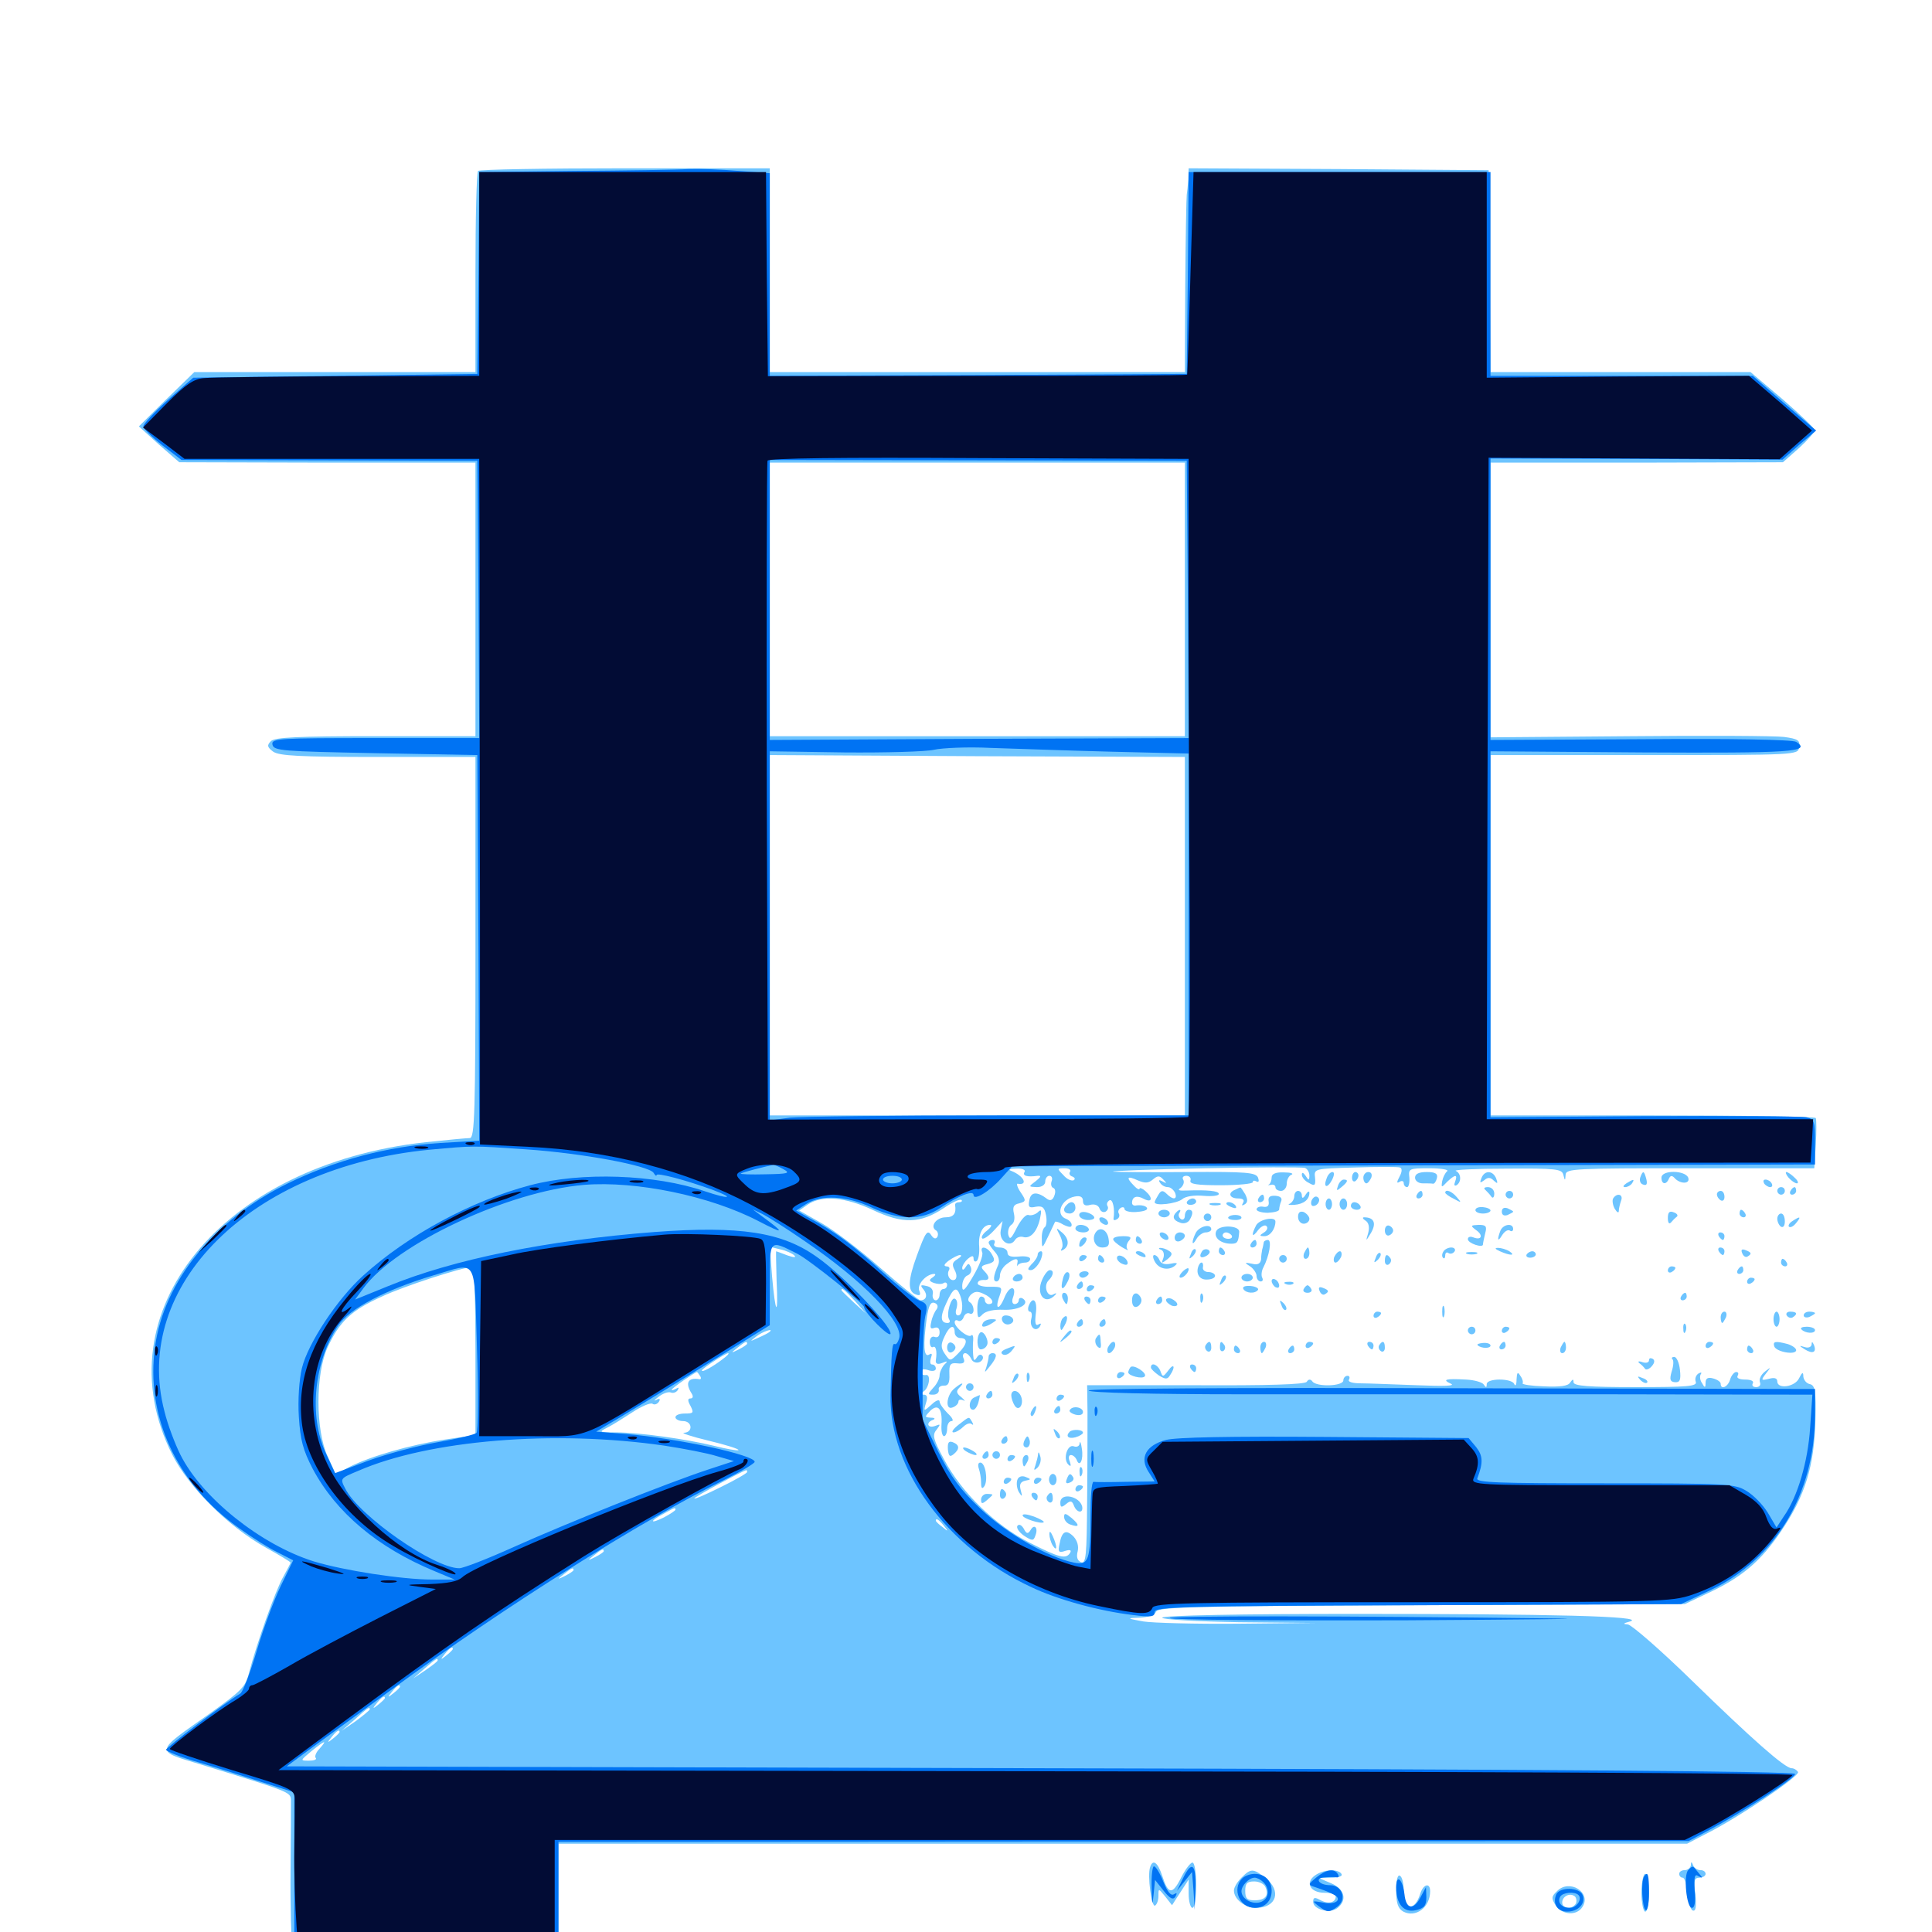 <svg xmlns="http://www.w3.org/2000/svg" viewBox="0 -1000 1000 1000">
	<path fill="#6dc4ff" d="M247.461 -911.523C246.68 -910.938 246.094 -887.109 246.094 -858.789V-807.422H173.438H100.586L86.133 -793.359L71.875 -779.297L82.227 -769.922L92.773 -760.742L169.531 -760.547H246.094V-689.844V-618.945H194.336C154.297 -618.945 142.188 -618.359 140.234 -616.406C138.086 -614.258 138.281 -613.281 141.406 -610.938C144.531 -608.789 155.078 -608.203 195.703 -608.203H246.094V-509.57C246.094 -424.414 245.703 -410.938 243.164 -410.938C241.602 -410.938 231.25 -409.961 220.312 -408.789C114.648 -397.266 52.344 -320.703 89.062 -247.266C97.656 -230.273 117.969 -209.961 137.5 -199.023C144.531 -195.117 150.391 -191.602 150.391 -191.211C150.391 -190.82 148.633 -187.5 146.68 -183.984C142.773 -177.344 132.617 -148.633 128.906 -134.18C127.148 -126.953 125 -124.805 108.594 -113.086C79.688 -92.773 79.883 -93.945 103.906 -86.719C149.805 -72.656 150.391 -72.461 150.586 -68.359C150.586 -66.016 150.586 -49.609 150.391 -31.641C150.195 -13.867 150.781 4.883 151.367 9.766L152.734 18.75H220.898H289.062V-13.477V-45.703H581.055H873.242L882.617 -50.586C899.219 -58.789 931.836 -80.859 930.664 -82.812C929.883 -83.984 928.516 -84.766 927.344 -84.766C923.828 -84.766 906.445 -100.195 875.781 -130.078C859.57 -145.898 844.531 -158.984 842.578 -159.18C839.844 -159.375 840.039 -159.766 843.75 -160.742C852.539 -163.477 802.539 -164.648 700.781 -164.648C642.969 -164.648 601.562 -163.867 601.562 -162.695C601.562 -161.719 619.336 -160.742 641.211 -160.352L680.664 -159.961L640.625 -159.57C618.555 -159.375 596.68 -159.961 591.797 -160.742C583.008 -162.305 583.008 -162.5 590.039 -162.695C594.336 -162.891 597.656 -164.062 598.438 -165.82C599.219 -168.164 617.773 -168.75 735.742 -169.141L872.07 -169.727L883.594 -175.195C901.367 -183.398 911.328 -191.797 921.875 -207.422C934.375 -225.781 939.062 -241.211 939.648 -264.844C940.039 -280.273 939.453 -283.008 936.719 -283.594C934.961 -283.984 933.594 -285.742 933.398 -287.5C933.398 -290.039 932.812 -289.844 931.25 -286.719C929.102 -282.031 919.922 -280.859 919.922 -284.961C919.922 -286.719 918.359 -287.109 915.625 -286.328C911.523 -285.352 911.328 -285.547 914.062 -289.062C916.797 -292.578 916.797 -292.578 913.477 -290.039C911.523 -288.477 910.352 -286.133 910.938 -284.57C911.523 -283.203 910.742 -282.031 908.984 -282.031C907.422 -282.031 906.641 -282.812 907.227 -283.984C908.008 -285.156 906.25 -285.938 903.32 -285.938C900.391 -285.938 898.633 -286.719 899.414 -287.891C900 -289.062 899.805 -289.844 898.633 -289.844C897.656 -289.844 896.094 -288.086 895.508 -285.938C894.336 -282.031 890.625 -280.469 890.625 -283.789C890.625 -284.766 888.867 -285.938 886.719 -286.523C883.984 -287.305 882.812 -286.523 882.812 -284.375C882.812 -281.641 882.422 -281.445 881.055 -283.984C879.883 -285.547 879.688 -287.5 880.273 -288.672C881.055 -289.648 880.469 -289.844 879.102 -289.062C877.734 -288.086 877.148 -286.328 877.734 -284.766C878.516 -282.422 873.438 -282.031 846.68 -282.031C822.266 -282.031 814.453 -282.617 814.453 -284.57C814.453 -286.328 814.062 -286.328 812.695 -284.375C811.719 -282.617 807.422 -282.031 799.219 -282.422C792.773 -282.617 787.695 -283.398 788.086 -283.984C788.477 -284.57 788.086 -286.328 786.914 -287.891C785.547 -290.234 785.156 -289.648 784.961 -285.938C784.961 -283.203 784.375 -282.227 783.789 -283.594C782.617 -286.719 769.531 -286.719 769.531 -283.594C769.531 -281.641 769.141 -281.641 767.969 -283.398C767.188 -284.57 763.086 -285.742 758.789 -285.938C748.047 -286.523 746.289 -285.938 750.977 -283.789C753.516 -282.617 747.461 -282.422 733.398 -283.008C721.68 -283.398 708.594 -283.984 704.492 -283.984C700 -283.984 697.461 -284.766 698.242 -285.938C698.828 -287.109 698.438 -287.891 697.461 -287.891C696.289 -287.891 695.312 -286.719 695.312 -285.547C695.312 -282.422 681.445 -282.031 679.297 -284.961C678.32 -286.328 677.148 -286.133 676.367 -284.766C675.195 -283.398 656.445 -282.812 618.75 -283.008H562.695L562.891 -269.336C562.891 -261.914 562.891 -241.016 562.695 -223.047C562.5 -194.922 562.109 -190.43 559.57 -191.406C557.617 -192.188 557.031 -194.141 557.812 -197.07C558.398 -199.805 557.617 -202.539 555.664 -204.688C551.758 -208.594 549.609 -207.422 548.438 -200.977C547.461 -196.68 548.047 -196.094 551.367 -197.266C553.906 -198.047 554.688 -197.656 553.906 -196.289C551.758 -192.773 548.242 -193.75 533.203 -201.367C515.43 -210.156 497.656 -227.539 488.672 -244.531C483.008 -255.078 482.422 -257.227 484.766 -259.961C486.914 -262.891 486.914 -263.086 483.984 -261.914C480.078 -260.547 479.102 -263.672 482.812 -265.039C484.375 -265.625 483.789 -266.211 481.836 -266.211C478.516 -266.406 478.516 -266.602 481.445 -269.727C485.547 -273.633 487.891 -270.898 487.305 -262.5C487.109 -259.18 487.695 -256.641 488.672 -256.641C489.453 -256.641 490.234 -258.398 490.234 -260.547C490.234 -262.695 491.211 -264.453 492.578 -264.453C493.75 -264.453 492.969 -266.211 490.625 -268.359C488.281 -270.703 486.328 -273.438 486.328 -274.609C486.328 -275.781 484.375 -275.195 482.227 -273.047C478.125 -269.336 477.93 -269.336 479.297 -273.828C480.273 -276.758 479.883 -278.125 478.125 -278.125C476.367 -278.125 476.172 -278.516 477.93 -279.688C481.055 -281.641 482.031 -289.062 479.102 -288.281C477.734 -288.086 476.562 -288.867 476.562 -290.039C476.562 -291.211 478.32 -291.602 480.469 -290.82C482.617 -290.039 484.375 -290.43 484.375 -291.602C484.375 -292.773 483.594 -293.75 482.422 -293.75C481.445 -293.75 481.25 -295.117 481.836 -297.07C482.617 -299.219 482.422 -299.805 480.859 -298.828C478.125 -297.266 477.734 -303.711 479.688 -317.773C480.664 -324.219 481.641 -326.367 483.789 -325.586C485.352 -325 485.742 -323.633 484.766 -322.266C483.789 -321.094 482.422 -318.164 482.031 -315.82C481.25 -312.695 481.641 -311.914 483.594 -312.695C485.352 -313.281 486.328 -312.5 486.328 -310.352C486.328 -308.398 485.352 -307.422 483.789 -308.008C482.422 -308.594 481.25 -307.422 481.25 -305.469C481.25 -303.516 482.031 -302.344 482.812 -302.734C484.375 -303.711 485.156 -300.781 484.375 -295.898C484.18 -294.141 485.156 -293.555 487.695 -294.531C490.43 -295.703 490.82 -295.508 488.672 -293.555C487.5 -292.188 486.328 -289.648 486.328 -288.086C486.328 -286.523 484.961 -283.594 483.008 -281.641C480.078 -278.32 480.078 -278.125 483.008 -278.125C484.961 -278.125 486.133 -279.297 485.938 -280.664C485.547 -281.836 486.719 -282.812 488.477 -282.812C490.82 -282.617 491.602 -284.18 491.406 -288.672C491.211 -293.75 491.797 -294.727 495.508 -294.336C498.633 -293.945 499.609 -294.727 498.828 -296.68C498.047 -298.242 498.438 -299.609 499.609 -299.609C500.586 -299.609 501.953 -298.242 502.734 -296.68C503.32 -295.117 505.078 -294.336 506.836 -294.922C508.398 -295.508 509.18 -297.07 508.594 -298.047C507.812 -299.219 506.641 -299.023 505.664 -297.461C504.297 -295.312 503.906 -295.703 503.711 -298.633C503.516 -300.781 503.516 -304.297 503.711 -306.25C503.906 -308.398 503.32 -309.57 502.734 -308.789C501.172 -307.227 494.141 -312.891 494.141 -315.625C494.141 -316.602 494.922 -316.992 495.898 -316.406C496.875 -315.82 498.242 -316.602 498.828 -318.359C499.414 -319.922 500.781 -320.703 501.953 -320.117C502.93 -319.531 503.906 -320.312 503.906 -321.875C503.906 -323.438 503.125 -325.391 501.953 -325.977C500.781 -326.758 500.977 -328.125 502.344 -329.688C504.297 -331.641 506.055 -331.836 509.18 -330.273C513.672 -328.32 515.234 -325 511.719 -325C510.742 -325 509.766 -325.977 509.766 -326.953C509.766 -328.125 508.984 -328.906 507.812 -328.906C506.836 -328.906 505.859 -326.172 505.859 -322.852C505.859 -317.773 506.25 -317.188 508.594 -319.727C510.352 -321.484 514.648 -322.266 519.336 -322.07C527.344 -321.68 533.594 -325.195 529.297 -327.93C528.32 -328.516 527.344 -328.125 527.344 -327.148C527.344 -325.977 526.367 -325 525.195 -325C524.023 -325 523.633 -326.367 524.219 -328.125C526.562 -334.375 522.852 -335.156 520.117 -328.906C517.188 -321.484 514.648 -321.875 517.383 -329.297C518.945 -333.789 518.75 -333.984 512.5 -333.984C508.789 -333.789 505.859 -334.766 506.055 -335.742C506.055 -336.914 507.422 -337.5 508.984 -337.5C512.305 -337.109 512.5 -339.062 509.375 -342.188C507.422 -344.141 507.812 -344.922 511.133 -345.703C514.844 -346.68 515.234 -347.656 513.477 -350.586C511.328 -354.688 506.836 -355.664 508.398 -351.758C508.984 -350.195 506.836 -344.727 503.711 -339.453C499.414 -332.031 498.047 -330.859 498.047 -334.375C498.047 -336.719 499.219 -339.258 500.781 -339.844C502.344 -340.43 503.125 -342.188 502.539 -343.945C501.562 -346.289 501.172 -346.289 499.805 -344.141C498.828 -342.578 498.047 -342.383 498.047 -343.75C498.047 -344.922 499.414 -347.07 500.977 -348.438C503.125 -350.195 503.906 -350.195 503.906 -348.633C503.906 -347.266 504.688 -346.68 505.469 -347.266C506.445 -347.852 507.031 -351.172 506.836 -354.688C506.25 -361.328 508.594 -366.016 512.5 -366.016C513.672 -366.016 512.891 -364.648 510.938 -363.086C508.789 -361.523 507.617 -359.57 508.398 -358.984C508.984 -358.398 511.719 -360.156 514.258 -362.891L518.945 -367.969L517.969 -363.086C516.992 -357.617 522.656 -353.906 525.391 -358.203C526.172 -359.57 528.125 -360.156 529.492 -359.766C533.203 -358.594 536.719 -362.305 538.281 -369.141C539.258 -373.633 539.062 -374.414 537.109 -372.461C535.742 -371.289 533.594 -370.703 532.422 -371.094C531.055 -371.68 528.516 -368.75 526.367 -364.648C523.438 -358.789 522.656 -358.008 521.875 -360.938C521.484 -362.891 522.266 -365.234 523.438 -366.016C525 -366.992 525.391 -369.336 524.805 -371.875C524.023 -375.195 524.609 -376.562 527.539 -377.148C531.055 -378.125 531.25 -378.516 528.32 -382.812C526.562 -385.352 525.977 -387.5 526.758 -387.305C532.422 -386.328 529.883 -391.406 523.438 -393.945C521.68 -394.531 522.852 -395.117 525.977 -395.117C529.102 -395.312 531.055 -394.531 530.273 -393.359C529.102 -391.406 531.641 -390.625 537.109 -391.406C539.062 -391.602 538.867 -390.82 536.133 -388.672C532.227 -385.742 532.227 -385.742 536.719 -385.547C539.258 -385.547 541.016 -386.719 541.016 -388.477C541.016 -390.039 541.992 -391.406 543.164 -391.406C544.336 -391.406 544.922 -390.234 544.336 -388.672C543.75 -387.109 544.141 -385.547 545.117 -385.156C546.289 -384.766 546.484 -383.008 545.703 -381.055C544.922 -378.906 543.75 -378.32 542.188 -379.297C536.914 -383.398 533.594 -383.203 532.812 -378.906C532.031 -375.195 532.617 -374.609 536.133 -375.391C539.648 -375.977 540.625 -375 541.406 -371.094C541.992 -368.164 541.602 -365.43 540.82 -364.844C539.844 -364.258 539.062 -361.523 539.258 -358.594C539.258 -353.516 539.453 -353.516 542.578 -360.156C544.336 -363.867 545.898 -367.188 546.094 -367.578C546.289 -367.969 548.438 -367.383 550.586 -366.016C553.516 -364.648 554.688 -364.648 554.688 -366.016C554.688 -367.188 553.32 -368.555 551.758 -369.141C546.094 -371.289 549.219 -379.297 556.25 -380.664C559.18 -381.25 560.547 -380.469 560.547 -378.32C560.547 -376.367 561.719 -375.586 564.258 -376.367C566.602 -376.953 568.555 -376.172 569.141 -374.414C569.727 -372.852 571.094 -372.266 572.266 -372.852C573.438 -373.633 573.828 -374.805 573.242 -375.781C572.656 -376.758 573.047 -377.93 574.219 -378.711C575.977 -379.688 577.148 -374.219 576.367 -369.336C576.172 -368.359 576.953 -368.164 578.125 -368.945C579.297 -369.531 579.688 -370.898 579.102 -371.875C578.516 -372.852 578.906 -374.023 580.078 -374.805C581.055 -375.391 582.031 -375.195 582.031 -374.219C582.031 -373.242 584.57 -372.461 587.891 -372.656C591.016 -372.852 593.75 -373.438 593.75 -374.414C593.75 -375.781 590.625 -376.562 587.5 -375.977C586.523 -375.977 585.938 -376.562 585.938 -377.344C585.938 -380.664 588.477 -381.445 591.992 -379.492C596.484 -377.148 596.875 -380.078 592.773 -383.594C591.211 -384.961 589.844 -385.352 589.844 -384.766C589.844 -383.984 588.477 -384.57 586.914 -386.328C582.617 -390.625 583.398 -391.602 588.867 -389.062C592.578 -387.5 594.336 -387.5 596.68 -389.453C599.219 -391.602 600.195 -391.602 602.148 -389.453C604.102 -387.5 603.906 -387.305 601.758 -388.477C600 -389.453 599.414 -389.258 600.391 -387.891C601.172 -386.523 602.93 -385.547 604.492 -385.547C605.859 -385.547 607.422 -384.18 608.203 -382.617C609.57 -379.102 607.227 -378.711 603.906 -382.031C601.953 -383.984 600.977 -383.984 599.609 -381.641C598.633 -380.078 597.656 -378.32 597.656 -377.734C597.656 -375.586 608.984 -376.953 611.914 -379.297C613.672 -380.859 618.164 -381.445 622.852 -381.055C627.344 -380.664 630.859 -381.055 630.859 -382.031C630.859 -383.594 625 -384.18 614.258 -383.789C610.156 -383.594 609.18 -383.984 611.133 -385.156C612.5 -386.328 613.086 -388.086 612.5 -389.258C611.719 -390.43 612.305 -391.406 614.062 -391.406C615.625 -391.406 616.602 -390.234 616.211 -389.062C615.43 -387.109 619.336 -386.523 631.836 -386.523C641.016 -386.523 648.438 -387.305 648.438 -388.086C648.438 -389.062 649.219 -389.062 650.391 -388.477C651.562 -387.891 651.758 -388.672 651.172 -390.43C650 -393.164 645.312 -393.555 614.453 -393.359C595.117 -393.164 577.734 -393.359 576.172 -393.555C574.609 -393.945 595.703 -394.727 623.047 -395.312C650.391 -395.898 674.023 -395.898 675.391 -395.508C676.562 -395.117 677.734 -393.359 677.734 -391.602C677.734 -388.867 677.344 -388.867 675.781 -391.406C674.609 -393.164 673.828 -393.359 673.828 -391.992C673.828 -390.625 675.391 -388.672 677.539 -387.695C680.469 -385.938 681.055 -386.328 680.664 -390.43C680.078 -395.117 680.273 -395.117 701.367 -395.703C713.086 -396.094 723.633 -396.094 724.609 -395.703C725.781 -395.312 725.781 -393.555 724.414 -391.016C722.852 -388.086 722.852 -387.305 724.414 -388.281C725.586 -389.062 726.562 -388.672 726.562 -387.695C726.562 -386.523 727.344 -385.547 728.32 -385.547C729.102 -385.547 729.688 -387.695 729.492 -390.43C728.906 -395.117 729.297 -395.312 739.844 -395.312C746.094 -395.312 750.195 -394.531 749.023 -393.75C748.047 -392.969 746.875 -390.625 746.484 -388.672C745.898 -385.156 746.094 -385.156 749.023 -388.281C753.125 -392.188 754.688 -392.383 753.125 -388.281C752.539 -386.719 752.734 -385.938 753.906 -386.523C756.641 -388.281 756.25 -392.773 753.516 -393.945C752.148 -394.531 763.867 -395.117 779.688 -395.117C805.469 -395.312 808.398 -394.922 809.18 -391.992C809.961 -388.672 810.156 -388.672 810.352 -391.992C810.547 -395.117 815.039 -395.312 874.805 -395.312H939.062L939.844 -407.422C940.234 -414.258 940.234 -420.312 939.844 -421.289C939.453 -422.07 901.562 -422.656 855.273 -422.656H771.484V-516.016V-609.18H850.977C930.664 -609.18 930.664 -609.18 931.25 -613.281C931.836 -616.797 930.664 -617.578 923.438 -618.555C918.945 -619.141 882.812 -619.336 843.359 -618.945L771.484 -618.359V-689.453V-760.547H847.266L922.852 -760.742L931.25 -768.164C935.742 -772.266 939.453 -776.562 939.258 -777.344C939.258 -778.32 931.641 -785.547 922.656 -793.359L906.055 -807.422H838.672H771.484L771.094 -859.766L770.508 -911.914L692.969 -912.5L615.234 -912.891L615.039 -907.031C614.844 -903.906 614.453 -900.391 614.258 -899.219C614.062 -898.242 613.672 -877.148 613.477 -852.344L613.281 -807.422H505.859H398.438V-860.156V-912.891H323.633C282.422 -912.891 248.047 -912.305 247.461 -911.523ZM613.281 -689.844V-618.945H505.859H398.438V-689.844V-760.547H505.859H613.281ZM613.281 -515.43V-422.656H505.859H398.438V-516.016V-609.18L505.859 -608.594L613.281 -608.203ZM542.578 -393.945C544.336 -394.531 542.773 -394.922 539.062 -394.922C535.352 -394.922 533.789 -394.531 535.742 -393.945C537.5 -393.555 540.625 -393.555 542.578 -393.945ZM553.906 -393.555C553.125 -392.578 553.711 -391.406 555.078 -391.016C556.445 -390.43 556.641 -389.648 555.664 -389.062C554.492 -388.672 552.148 -389.648 550.391 -391.797C547.07 -395.117 547.07 -395.312 550.977 -395.312C553.125 -395.312 554.492 -394.531 553.906 -393.555ZM568.945 -393.945C571.289 -394.336 569.336 -394.727 564.453 -394.727C559.57 -394.727 557.617 -394.336 560.156 -393.945C562.5 -393.555 566.406 -393.555 568.945 -393.945ZM565.234 -388.477C565.82 -390.039 565.43 -391.406 564.453 -391.406C563.281 -391.406 562.5 -390.625 562.5 -389.648C562.5 -388.672 560.938 -387.305 559.18 -386.914C556.445 -386.133 556.641 -385.938 559.766 -385.742C562.109 -385.742 564.453 -386.914 565.234 -388.477ZM578.125 -389.453C578.125 -390.625 577.344 -391.406 576.172 -391.406C575.195 -391.406 574.219 -390.625 574.219 -389.453C574.219 -388.477 575.195 -387.5 576.172 -387.5C577.344 -387.5 578.125 -388.477 578.125 -389.453ZM626.953 -390.625C626.953 -391.016 626.172 -391.406 625 -391.406C624.023 -391.406 623.047 -390.43 623.047 -389.258C623.047 -388.281 624.023 -387.891 625 -388.477C626.172 -389.062 626.953 -390.039 626.953 -390.625ZM635.742 -389.453C637.305 -391.797 636.523 -391.797 632.812 -389.453C631.055 -388.281 630.859 -387.5 632.227 -387.5C633.398 -387.5 635.156 -388.477 635.742 -389.453ZM574.219 -384.57C574.219 -384.961 572.852 -385.547 571.289 -386.328C569.336 -387.109 568.359 -386.133 568.359 -383.203C568.359 -379.883 568.75 -379.688 571.289 -381.641C572.852 -383.008 574.219 -384.375 574.219 -384.57ZM554.688 -384.766C554.688 -385.156 553.906 -385.547 552.734 -385.547C551.758 -385.547 550.781 -384.57 550.781 -383.398C550.781 -382.422 551.758 -382.031 552.734 -382.617C553.906 -383.203 554.688 -384.18 554.688 -384.766ZM584.57 -383.594C583.398 -383.594 581.055 -384.18 579.297 -384.766C577.539 -385.352 576.172 -385.156 576.172 -383.984C576.172 -381.055 581.055 -379.883 584.18 -381.836C585.938 -382.812 585.938 -383.594 584.57 -383.594ZM520.703 -378.125C522.266 -383.398 520.703 -384.375 516.797 -380.664C512.891 -376.758 512.891 -374.414 516.602 -374.414C518.164 -374.414 519.922 -376.172 520.703 -378.125ZM451.953 -373.633C467.383 -366.406 476.367 -366.602 488.672 -374.805C492.969 -377.734 496.875 -379.492 497.656 -378.906C498.242 -378.32 497.656 -377.734 496.484 -377.734C495.117 -377.734 494.336 -377.148 494.336 -376.367C495.117 -371.875 493.555 -369.922 489.453 -369.922C484.57 -369.922 481.055 -365.039 484.57 -363.086C485.547 -362.305 485.742 -360.938 485.156 -359.766C484.375 -358.594 483.398 -358.789 482.227 -360.352C480.078 -363.867 479.102 -362.5 474.609 -350.195C469.922 -337.5 469.727 -331.641 473.828 -330.078C476.172 -329.102 476.758 -329.688 475.781 -332.031C474.609 -335.156 479.297 -340.43 483.398 -340.625C484.57 -340.625 484.18 -339.844 482.812 -338.867C480.664 -337.5 480.859 -336.914 483.398 -335.938C485.156 -335.352 487.5 -335.156 488.477 -335.938C489.453 -336.523 490.234 -335.938 490.234 -334.961C490.234 -333.789 489.453 -332.812 488.281 -332.812C487.305 -332.812 486.328 -331.445 486.328 -329.883C486.328 -328.32 485.352 -326.953 484.375 -326.953C483.203 -326.953 482.422 -328.516 482.812 -330.273C483.203 -332.422 481.836 -333.984 479.492 -334.375C476.367 -335.156 476.172 -334.766 478.125 -332.422C480.273 -329.688 479.492 -326.953 476.367 -326.953C475.586 -326.953 466.406 -334.375 455.859 -343.555C445.508 -352.734 431.641 -363.281 425.391 -366.797L413.672 -373.438L418.164 -376.562C425.391 -381.445 437.5 -380.469 451.953 -373.633ZM510.742 -373.828C510.156 -375 509.18 -375.781 508.594 -375.781C508.203 -375.781 507.812 -375 507.812 -373.828C507.812 -372.852 508.789 -371.875 509.961 -371.875C510.938 -371.875 511.328 -372.852 510.742 -373.828ZM498.633 -366.602C500 -370.117 497.07 -371.289 495.117 -367.969C494.531 -366.992 494.531 -366.016 495.312 -366.016C496.094 -366.016 495.117 -364.258 493.164 -362.109C491.211 -359.961 490.625 -358.203 491.602 -358.203C493.945 -358.203 496.875 -361.719 498.633 -366.602ZM503.906 -363.867C503.906 -368.75 502.734 -369.141 501.367 -365.039C500.586 -363.477 500.977 -361.719 501.953 -361.133C503.125 -360.352 503.906 -361.719 503.906 -363.867ZM533.203 -365.039C533.203 -366.602 532.812 -367.969 532.422 -367.969C532.031 -367.969 530.664 -366.602 529.297 -365.039C527.344 -362.695 527.344 -362.109 530.078 -362.109C531.836 -362.109 533.203 -363.477 533.203 -365.039ZM500 -357.031C500 -360.938 499.219 -360.938 496.094 -357.227C494.727 -355.469 494.141 -353.711 494.922 -352.93C495.508 -352.344 496.094 -352.734 496.094 -354.102C496.094 -355.469 497.07 -355.859 498.047 -355.273C499.219 -354.688 500 -355.469 500 -357.031ZM488.281 -356.25C488.281 -357.422 487.891 -358.203 487.5 -358.203C486.914 -358.203 485.938 -357.422 485.352 -356.25C484.766 -355.273 485.156 -354.297 486.133 -354.297C487.305 -354.297 488.281 -355.273 488.281 -356.25ZM411.133 -350.195C412.305 -349.023 410.938 -349.023 407.617 -350.195C404.492 -351.367 401.953 -352.344 401.758 -352.344C401.562 -352.344 401.758 -345.508 401.953 -337.305C402.93 -317.773 401.367 -319.336 399.609 -339.453L398.438 -354.688L403.906 -353.32C406.836 -352.734 410.156 -351.172 411.133 -350.195ZM483.984 -345.508C484.57 -346.094 483.984 -347.656 482.617 -349.023C480.664 -350.781 480.469 -350.586 481.641 -347.852C482.227 -345.898 483.398 -344.922 483.984 -345.508ZM495.508 -348.242C492.969 -346.68 492.578 -345.508 494.141 -342.578C495.312 -340.43 495.312 -338.477 494.336 -337.695C491.992 -336.328 489.648 -340.039 491.211 -342.578C491.797 -343.75 491.211 -344.531 489.844 -344.531C488.281 -344.727 488.672 -345.703 491.016 -347.461C493.164 -349.023 495.898 -350.391 496.875 -350.391C498.047 -350.391 497.461 -349.414 495.508 -348.242ZM407.227 -346.484C406.641 -347.656 405.664 -348.438 405.078 -348.438C404.688 -348.438 404.297 -347.656 404.297 -346.484C404.297 -345.508 405.273 -344.531 406.445 -344.531C407.422 -344.531 407.812 -345.508 407.227 -346.484ZM421.875 -343.359C421.875 -343.945 420.117 -345.312 417.969 -346.484C415.82 -347.656 414.062 -348.047 414.062 -347.656C414.062 -347.07 415.82 -345.703 417.969 -344.531C420.117 -343.359 421.875 -342.969 421.875 -343.359ZM246.094 -300.977V-257.227L230.273 -254.883C212.305 -252.148 191.992 -246.289 181.055 -240.82L173.828 -236.914L169.531 -246.289C163.281 -259.961 163.281 -288.867 169.531 -302.539C175.781 -316.016 181.641 -321.68 197.656 -328.906C208.789 -334.18 238.281 -343.75 244.727 -344.336C245.508 -344.531 246.094 -325 246.094 -300.977ZM429.883 -337.305C427.344 -340.43 425.781 -341.406 425.781 -339.844C425.781 -339.453 427.344 -337.891 429.297 -336.523C432.227 -333.984 432.422 -334.18 429.883 -337.305ZM442.578 -326.562L448.242 -320.117L441.992 -325.781C438.477 -329.102 435.547 -331.836 435.547 -332.227C435.547 -333.789 437.109 -332.422 442.578 -326.562ZM496.875 -329.688C498.828 -324.805 498.242 -319.141 495.898 -319.141C494.727 -319.141 494.336 -320.703 495.117 -322.852C495.703 -325 495.508 -327.148 494.336 -327.734C492.383 -329.102 489.648 -319.922 491.211 -317.188C491.992 -316.016 491.602 -315.234 490.43 -315.234C486.719 -315.234 486.523 -318.555 489.844 -325.586C493.359 -333.398 495.117 -334.375 496.875 -329.688ZM401.758 -316.797C402.344 -318.164 402.148 -319.922 401.562 -320.508C400.977 -321.289 400.391 -320.117 400.586 -317.969C400.586 -315.82 401.172 -315.234 401.758 -316.797ZM494.141 -310.352C494.141 -308.789 495.508 -307.422 497.07 -307.422C501.172 -307.422 500.781 -304.297 495.898 -299.414C491.797 -295.312 491.797 -295.312 489.062 -299.219C486.914 -302.344 486.914 -304.102 488.867 -308.203C491.406 -313.867 494.141 -314.844 494.141 -310.352ZM398.242 -310.547C397.852 -310.156 395.312 -308.789 392.578 -307.617C387.891 -305.469 387.891 -305.469 391.406 -308.203C394.531 -310.742 400.977 -312.891 398.242 -310.547ZM386.719 -304.492C386.719 -304.102 384.766 -302.734 382.422 -301.562C378.125 -299.414 378.125 -299.609 381.641 -302.344C385.742 -305.664 386.719 -306.055 386.719 -304.492ZM374.023 -296.484C368.945 -292.578 363.281 -289.453 363.281 -290.625C363.281 -291.602 375.586 -299.609 376.953 -299.609C377.539 -299.414 376.172 -298.047 374.023 -296.484ZM362.305 -287.891C363.086 -286.719 362.891 -285.938 361.914 -286.133C356.055 -287.109 354.492 -284.18 358.008 -278.711C358.984 -277.148 358.594 -276.172 357.422 -276.172C355.859 -276.172 355.859 -275 357.422 -272.266C359.18 -268.75 358.984 -268.359 354.492 -268.359C351.758 -268.359 349.609 -267.578 349.609 -266.406C349.609 -265.43 351.367 -264.453 353.516 -264.453C358.398 -264.453 358.789 -258.594 354.102 -258.398C352.148 -258.398 357.812 -256.445 366.797 -254.297C375.781 -252.148 382.617 -250 382.227 -249.414C381.641 -249.023 376.172 -250 369.922 -251.562C355.664 -255.078 330.859 -258.594 318.75 -258.594C309.961 -258.594 309.766 -258.789 314.453 -261.133C317.188 -262.5 323.047 -266.211 327.539 -269.141C332.031 -272.07 336.523 -274.023 337.695 -273.438C338.672 -272.656 340.234 -273.242 341.016 -274.414C341.992 -275.977 341.406 -276.367 339.648 -275.391C338.086 -274.609 338.672 -275.391 340.82 -276.953C342.969 -278.711 345.703 -279.688 347.07 -279.297C348.438 -278.711 350 -279.297 350.781 -280.469C351.562 -281.836 351.367 -282.031 350 -281.25C348.633 -280.469 347.656 -280.273 347.656 -280.664C347.656 -281.445 359.57 -289.648 360.742 -289.844C360.938 -289.844 361.719 -288.867 362.305 -287.891ZM458.398 -281.641C458.789 -282.812 458.789 -285.156 458.398 -286.523C457.812 -287.695 457.422 -286.719 457.422 -283.984C457.422 -281.25 457.812 -280.273 458.398 -281.641ZM458.398 -273.828C458.984 -275.195 458.789 -276.953 458.203 -277.539C457.617 -278.32 457.031 -277.148 457.227 -275C457.227 -272.852 457.812 -272.266 458.398 -273.828ZM386.719 -238.086C386.719 -237.5 380.664 -233.984 373.047 -230.273C365.625 -226.562 359.375 -223.828 359.375 -224.414C359.375 -225.195 383.984 -238.477 386.328 -239.062C386.523 -239.062 386.719 -238.672 386.719 -238.086ZM349.609 -218.555C349.609 -218.164 347.07 -216.406 343.75 -214.648C336.328 -210.938 335.938 -212.5 343.359 -216.406C349.414 -219.727 349.609 -219.922 349.609 -218.555ZM488.477 -210.352C491.016 -207.227 490.82 -207.031 487.891 -209.57C485.938 -210.938 484.375 -212.5 484.375 -212.891C484.375 -214.453 485.938 -213.477 488.477 -210.352ZM335.938 -210.742C335.938 -212.305 334.961 -211.914 330.859 -208.594C327.344 -205.859 327.344 -205.664 331.641 -207.812C333.984 -208.984 335.938 -210.352 335.938 -210.742ZM322.266 -202.93C322.266 -204.492 321.289 -204.102 317.188 -200.781C313.672 -198.047 313.672 -197.852 317.969 -200C320.312 -201.172 322.266 -202.539 322.266 -202.93ZM500.195 -198.633C498.828 -200.391 497.266 -201.953 496.875 -201.953C495.312 -201.953 496.289 -200.391 499.609 -197.852C502.539 -195.312 502.734 -195.508 500.195 -198.633ZM312.5 -197.07C312.5 -196.68 310.547 -195.312 308.203 -194.141C303.906 -191.992 303.906 -192.188 307.422 -194.922C311.523 -198.242 312.5 -198.633 312.5 -197.07ZM296.875 -187.305C296.875 -186.914 294.922 -185.547 292.578 -184.375C288.281 -182.227 288.281 -182.422 291.797 -185.156C295.898 -188.477 296.875 -188.867 296.875 -187.305ZM577.539 -163.672C578.32 -164.258 577.148 -164.844 575 -164.648C572.852 -164.648 572.266 -164.062 573.828 -163.477C575.195 -162.891 576.953 -163.086 577.539 -163.672ZM786.719 -159.57C792.773 -159.961 787.695 -160.156 775.391 -160.156C763.086 -160.156 758.008 -159.961 764.258 -159.57C770.312 -159.18 780.469 -159.18 786.719 -159.57ZM234.375 -146.484C234.375 -146.094 232.812 -144.531 231.055 -143.164C227.93 -140.625 227.734 -140.82 230.273 -143.945C232.812 -147.07 234.375 -148.047 234.375 -146.484ZM226.562 -140.625C226.562 -140.039 223.633 -137.891 220.312 -135.547L213.867 -131.25L219.727 -136.328C225.781 -141.602 226.562 -141.992 226.562 -140.625ZM207.031 -126.953C207.031 -126.562 205.469 -125 203.711 -123.633C200.586 -121.094 200.391 -121.289 202.93 -124.414C205.469 -127.539 207.031 -128.516 207.031 -126.953ZM199.219 -121.094C199.219 -120.703 197.656 -119.141 195.898 -117.773C192.773 -115.234 192.578 -115.43 195.117 -118.555C197.656 -121.68 199.219 -122.656 199.219 -121.094ZM191.406 -115.234C191.406 -114.844 188.086 -112.109 184.18 -109.18L176.758 -104.102L183.594 -109.961C190.234 -116.016 191.406 -116.797 191.406 -115.234ZM175.781 -103.516C175.781 -103.125 174.219 -101.562 172.461 -100.195C169.336 -97.656 169.141 -97.852 171.68 -100.977C174.219 -104.102 175.781 -105.078 175.781 -103.516ZM165.43 -94.922C163.477 -92.969 162.695 -90.625 163.477 -90.039C164.062 -89.258 162.5 -88.672 159.961 -88.672C155.273 -88.672 155.273 -88.672 161.133 -93.555C168.164 -99.219 169.727 -99.805 165.43 -94.922ZM209.961 -86.133C191.602 -87.5 151.953 -87.5 150.977 -86.328C150.586 -85.352 165.43 -84.961 183.984 -85.156C202.539 -85.352 214.258 -85.742 209.961 -86.133ZM256.445 -85.352C258.789 -85.742 256.445 -86.133 250.977 -86.133C245.703 -86.133 243.555 -85.742 246.68 -85.352C249.609 -84.961 253.906 -84.961 256.445 -85.352ZM490.234 -302.539C490.234 -300.781 491.211 -299.609 492.383 -300C493.555 -300.391 494.531 -301.562 494.531 -302.539C494.531 -303.516 493.555 -304.688 492.383 -305.078C491.211 -305.469 490.234 -304.297 490.234 -302.539ZM658.203 -390.625C658.203 -389.062 657.617 -387.5 656.836 -386.914C655.859 -386.523 656.445 -386.523 657.812 -386.719C658.984 -387.109 660.156 -386.523 660.156 -385.547C660.156 -384.375 661.523 -383.594 663.086 -383.594C664.648 -383.594 666.016 -385.352 666.016 -387.305C666.016 -389.453 667.188 -391.602 668.555 -391.992C669.727 -392.578 667.969 -393.164 664.648 -393.164C660.352 -393.359 658.203 -392.383 658.203 -390.625ZM686.719 -390.234C684.766 -385.352 686.914 -384.57 689.453 -389.258C690.625 -391.602 690.82 -393.359 689.648 -393.359C688.672 -393.359 687.305 -391.992 686.719 -390.234ZM699.805 -390.43C699.805 -388.867 700.586 -388.086 701.562 -388.672C702.344 -389.258 703.125 -390.43 703.125 -391.602C703.125 -392.578 702.344 -393.359 701.562 -393.359C700.586 -393.359 699.805 -391.992 699.805 -390.43ZM705.664 -390.43C705.664 -388.867 706.445 -387.5 707.227 -387.5C708.008 -387.5 708.984 -388.867 709.766 -390.43C710.352 -392.188 709.766 -393.359 708.203 -393.359C706.836 -393.359 705.664 -391.992 705.664 -390.43ZM732.422 -390.43C732.422 -388.867 734.18 -387.5 736.328 -387.5C738.477 -387.5 740.82 -387.5 741.797 -387.305C742.578 -387.305 743.359 -388.672 743.75 -390.234C744.336 -392.578 742.773 -393.359 738.477 -393.359C734.375 -393.359 732.422 -392.383 732.422 -390.43ZM766.797 -390.234C765.82 -387.695 766.016 -387.5 768.164 -389.062C770.117 -390.82 771.484 -390.625 773.242 -388.867C775.195 -387.109 775.391 -387.305 774.414 -390.039C772.656 -394.336 768.359 -394.336 766.797 -390.234ZM849.023 -390.625C848.438 -389.062 849.023 -387.305 850.391 -386.914C852.344 -386.133 852.734 -387.109 852.148 -389.648C850.977 -394.141 850.391 -394.336 849.023 -390.625ZM859.961 -390.43C859.961 -386.914 862.5 -386.523 863.867 -390.039C864.648 -391.602 865.43 -391.602 866.602 -390.43C869.336 -387.109 875 -386.914 873.828 -390.43C872.266 -394.336 859.961 -394.531 859.961 -390.43ZM925.781 -390.43C927.148 -388.867 929.102 -387.5 930.078 -387.5C931.055 -387.5 930.664 -388.867 928.906 -390.43C927.344 -391.992 925.391 -393.359 924.609 -393.359C924.023 -393.359 924.414 -391.992 925.781 -390.43ZM692.578 -386.328C691.602 -383.594 691.797 -383.398 694.336 -385.547C697.656 -388.281 698.047 -389.453 695.508 -389.453C694.531 -389.453 693.164 -388.086 692.578 -386.328ZM841.797 -387.5C840.039 -386.328 839.844 -385.547 841.211 -385.547C842.383 -385.547 844.141 -386.523 844.727 -387.5C846.289 -389.844 845.508 -389.844 841.797 -387.5ZM913.086 -387.5C913.672 -386.523 915.234 -385.547 916.211 -385.547C917.383 -385.547 917.578 -386.523 916.992 -387.5C916.406 -388.672 914.844 -389.453 913.867 -389.453C912.695 -389.453 912.5 -388.672 913.086 -387.5ZM639.258 -384.18C635.352 -382.617 636.328 -379.688 640.82 -379.688C643.359 -379.688 644.336 -378.906 643.359 -377.344C642.578 -375.977 642.773 -375.781 644.141 -376.562C645.898 -377.539 645.898 -379.102 644.531 -381.836C643.359 -383.789 642.188 -385.547 641.992 -385.352C641.797 -385.352 640.43 -384.766 639.258 -384.18ZM768.75 -384.18C769.727 -383.203 771.094 -381.836 771.875 -380.664C772.656 -379.492 773.438 -380.273 773.438 -382.227C773.438 -383.984 772.07 -385.547 770.117 -385.547C768.359 -385.547 767.773 -384.961 768.75 -384.18ZM919.922 -383.594C919.922 -382.617 920.898 -381.641 921.875 -381.641C923.047 -381.641 923.828 -382.617 923.828 -383.594C923.828 -384.766 923.047 -385.547 921.875 -385.547C920.898 -385.547 919.922 -384.766 919.922 -383.594ZM926.758 -383.594C926.172 -382.617 926.562 -381.641 927.539 -381.641C928.711 -381.641 929.688 -382.617 929.688 -383.594C929.688 -384.766 929.297 -385.547 928.906 -385.547C928.32 -385.547 927.344 -384.766 926.758 -383.594ZM669.922 -380.859C669.922 -379.297 668.75 -377.539 667.578 -376.953C666.211 -376.562 667.188 -376.172 669.922 -376.367C674.805 -376.758 677.734 -379.102 677.734 -382.617C677.734 -383.789 676.758 -383.203 675.781 -381.641C674.609 -379.688 673.828 -379.492 673.828 -381.25C673.828 -382.422 673.047 -383.594 671.875 -383.594C670.898 -383.594 669.922 -382.422 669.922 -380.859ZM733.398 -381.641C732.812 -380.664 733.203 -379.688 734.18 -379.688C735.352 -379.688 736.328 -380.664 736.328 -381.641C736.328 -382.812 735.938 -383.594 735.547 -383.594C734.961 -383.594 733.984 -382.812 733.398 -381.641ZM748.047 -382.617C748.047 -382.227 750 -380.664 752.539 -379.492C756.445 -377.344 756.641 -377.344 754.102 -380.273C751.562 -383.398 748.047 -384.766 748.047 -382.617ZM779.297 -381.641C779.297 -380.664 780.273 -379.688 781.25 -379.688C782.422 -379.688 783.203 -380.664 783.203 -381.641C783.203 -382.812 782.422 -383.594 781.25 -383.594C780.273 -383.594 779.297 -382.812 779.297 -381.641ZM888.672 -381.836C888.672 -380.664 889.648 -379.297 890.625 -378.711C891.797 -378.125 892.578 -378.906 892.578 -380.469C892.578 -382.227 891.797 -383.594 890.625 -383.594C889.648 -383.594 888.672 -382.812 888.672 -381.836ZM651.367 -379.688C650.781 -378.711 651.172 -377.734 652.148 -377.734C653.32 -377.734 654.297 -378.711 654.297 -379.688C654.297 -380.859 653.906 -381.641 653.516 -381.641C652.93 -381.641 651.953 -380.859 651.367 -379.688ZM656.641 -378.125C657.031 -375.977 656.055 -375 653.906 -375.391C651.953 -375.781 650.391 -375 650.391 -374.023C650.391 -373.047 653.125 -372.266 656.25 -372.266C659.57 -372.461 662.109 -373.047 662.109 -374.023C662.109 -374.805 662.5 -376.758 663.086 -378.125C663.867 -379.883 662.695 -380.859 660.156 -381.055C657.422 -381.25 656.25 -380.469 656.641 -378.125ZM678.906 -378.711C678.32 -377.148 678.711 -375.781 679.688 -375.781C682.227 -375.781 683.984 -379.297 681.836 -380.469C680.859 -381.055 679.688 -380.273 678.906 -378.711ZM834.961 -379.688C834.375 -378.711 834.766 -376.172 835.742 -374.414C836.914 -372.461 837.891 -371.875 837.891 -373.242C837.891 -374.414 838.477 -376.758 839.062 -378.516C840.43 -381.836 836.914 -382.812 834.961 -379.688ZM614.453 -378.125C613.867 -377.148 614.648 -376.367 616.211 -376.367C617.773 -376.367 619.141 -377.148 619.141 -378.125C619.141 -378.906 618.359 -379.688 617.383 -379.688C616.211 -379.688 615.039 -378.906 614.453 -378.125ZM686.133 -376.758C686.133 -375.195 686.914 -373.828 687.891 -373.828C688.672 -373.828 689.453 -375.195 689.453 -376.758C689.453 -378.32 688.672 -379.688 687.891 -379.688C686.914 -379.688 686.133 -378.32 686.133 -376.758ZM693.359 -376.758C693.359 -375.195 694.336 -373.828 695.312 -373.828C696.484 -373.828 697.266 -375.195 697.266 -376.758C697.266 -378.32 696.484 -379.688 695.312 -379.688C694.336 -379.688 693.359 -378.32 693.359 -376.758ZM552.148 -376.367C549.805 -374.219 550.586 -371.875 553.711 -371.875C555.273 -371.875 556.641 -373.242 556.641 -374.805C556.641 -377.93 554.297 -378.711 552.148 -376.367ZM626.562 -376.367C625.195 -376.953 626.172 -377.344 628.906 -377.344C631.641 -377.344 632.617 -376.953 631.445 -376.367C630.078 -375.977 627.734 -375.977 626.562 -376.367ZM634.766 -376.953C634.766 -378.516 638.477 -377.734 639.648 -375.781C640.234 -374.609 639.453 -374.414 637.891 -375C636.133 -375.586 634.766 -376.562 634.766 -376.953ZM699.219 -375.781C699.219 -374.805 700.586 -373.828 702.344 -373.828C703.906 -373.828 704.688 -374.805 704.102 -375.781C703.516 -376.953 702.148 -377.734 700.977 -377.734C700 -377.734 699.219 -376.953 699.219 -375.781ZM763.672 -373.633C763.672 -372.656 765.43 -371.875 767.578 -371.875C769.727 -371.875 771.484 -372.656 771.484 -373.438C771.484 -374.219 769.727 -375 767.578 -375.195C765.43 -375.391 763.672 -374.805 763.672 -373.633ZM777.344 -372.852C777.344 -371.094 778.516 -370.508 780.273 -371.094C781.836 -371.875 783.203 -372.461 783.203 -372.852C783.203 -373.242 781.836 -373.828 780.273 -374.609C778.516 -375.195 777.344 -374.609 777.344 -372.852ZM558.594 -371.094C558.594 -369.922 560.352 -368.75 562.5 -368.555C564.648 -368.359 566.406 -368.945 566.406 -369.727C566.406 -370.703 564.648 -371.875 562.5 -372.461C560.156 -373.047 558.594 -372.461 558.594 -371.094ZM599.609 -371.875C599.609 -370.898 600.977 -369.922 602.539 -369.922C604.102 -369.922 605.469 -370.898 605.469 -371.875C605.469 -373.047 604.102 -373.828 602.539 -373.828C600.977 -373.828 599.609 -373.047 599.609 -371.875ZM608.789 -372.461C606.641 -370.312 607.227 -368.359 610.742 -367.188C612.5 -366.406 614.648 -366.992 615.625 -368.359C617.773 -371.875 617.578 -373.828 615.234 -373.828C614.258 -373.828 613.281 -372.461 613.281 -370.703C613.281 -369.141 612.305 -368.359 611.328 -368.945C610.156 -369.727 609.766 -371.094 610.352 -372.07C611.719 -374.023 610.547 -374.414 608.789 -372.461ZM671.875 -370.117C671.875 -368.164 673.242 -366.602 674.805 -366.602C676.367 -366.602 677.734 -367.773 677.734 -369.141C677.734 -370.312 676.367 -371.875 674.805 -372.656C672.852 -373.242 671.875 -372.461 671.875 -370.117ZM863.281 -369.531C863.281 -367.188 863.867 -366.211 864.844 -367.188C865.625 -368.164 866.992 -369.531 867.773 -370.117C868.75 -370.703 868.164 -371.875 866.406 -372.461C864.062 -373.438 863.281 -372.461 863.281 -369.531ZM900.391 -371.875C900.391 -370.898 901.367 -369.922 902.539 -369.922C903.516 -369.922 903.906 -370.898 903.32 -371.875C902.734 -373.047 901.758 -373.828 901.172 -373.828C900.781 -373.828 900.391 -373.047 900.391 -371.875ZM623.047 -369.922C623.047 -368.945 624.023 -367.969 625 -367.969C626.172 -367.969 626.953 -368.945 626.953 -369.922C626.953 -371.094 626.172 -371.875 625 -371.875C624.023 -371.875 623.047 -371.094 623.047 -369.922ZM635.742 -369.922C635.352 -369.336 636.719 -368.555 638.867 -368.555C640.82 -368.359 642.578 -368.945 642.578 -369.727C642.578 -371.484 636.914 -371.68 635.742 -369.922ZM919.922 -369.141C919.922 -367.578 920.898 -365.625 921.875 -365.039C923.047 -364.453 923.828 -365.625 923.828 -367.773C923.828 -370.117 923.047 -371.875 921.875 -371.875C920.898 -371.875 919.922 -370.703 919.922 -369.141ZM569.336 -367.969C569.922 -366.992 571.484 -366.016 572.461 -366.016C573.633 -366.016 573.828 -366.992 573.242 -367.969C572.656 -369.141 571.094 -369.922 570.117 -369.922C568.945 -369.922 568.75 -369.141 569.336 -367.969ZM650.195 -365.82C647.461 -360.547 648.047 -358.984 651.172 -363.281C652.734 -365.234 654.688 -366.211 655.469 -365.43C656.445 -364.648 655.859 -363.086 654.297 -362.109C651.758 -360.547 651.758 -360.156 654.492 -360.156C657.422 -360.156 660.156 -363.867 660.156 -367.773C660.156 -370.508 651.953 -368.945 650.195 -365.82ZM706.836 -368.164C708.398 -367.188 708.984 -364.844 708.203 -361.914C706.836 -357.227 706.836 -357.227 709.766 -362.109C712.5 -366.992 711.133 -369.922 706.055 -369.922C705.078 -369.922 705.273 -369.141 706.836 -368.164ZM927.734 -367.969C926.172 -366.992 925.391 -365.625 925.977 -365.039C926.758 -364.453 928.32 -365.234 929.688 -366.992C932.422 -370.312 931.836 -370.703 927.734 -367.969ZM556.641 -364.062C556.641 -363.086 558.398 -362.109 560.742 -362.109C562.891 -362.109 564.062 -363.086 563.477 -364.062C562.891 -365.234 560.938 -366.016 559.375 -366.016C557.812 -366.016 556.641 -365.234 556.641 -364.062ZM618.945 -361.914C616.602 -357.227 616.797 -354.297 619.336 -358.789C620.312 -360.547 622.656 -362.109 624.023 -362.109C625.586 -362.109 626.953 -362.891 626.953 -363.672C626.953 -366.797 620.898 -365.43 618.945 -361.914ZM629.492 -362.695C628.125 -359.375 631.836 -356.25 637.305 -356.25C640.43 -356.25 641.016 -357.031 641.406 -362.305C641.797 -365.82 630.859 -366.211 629.492 -362.695ZM637.5 -360.547C638.086 -359.57 637.305 -358.789 635.742 -358.789C634.18 -358.789 632.812 -359.57 632.812 -360.547C632.812 -361.328 633.594 -362.109 634.57 -362.109C635.742 -362.109 636.914 -361.328 637.5 -360.547ZM716.797 -363.086C716.797 -361.328 717.773 -360.156 718.945 -360.547C720.117 -360.938 721.094 -362.109 721.094 -363.086C721.094 -364.062 720.117 -365.234 718.945 -365.625C717.773 -366.016 716.797 -364.844 716.797 -363.086ZM764.062 -363.281C767.969 -360.547 766.797 -357.812 762.5 -359.57C760.938 -360.156 759.766 -359.766 759.766 -358.594C759.766 -356.445 767.578 -353.906 767.578 -355.859C767.578 -356.641 768.164 -359.18 768.75 -361.719C769.727 -365.234 769.141 -366.016 765.43 -366.016C761.133 -365.82 760.938 -365.625 764.062 -363.281ZM776.562 -362.891C774.805 -358.203 775.195 -356.836 777.539 -360.742C778.711 -362.5 780.273 -363.672 781.445 -363.086C782.422 -362.305 783.203 -362.891 783.203 -363.867C783.203 -367.188 777.93 -366.406 776.562 -362.891ZM548.633 -360.547C549.805 -358.203 550.391 -355.078 549.609 -353.906C548.828 -352.539 549.023 -352.344 550.391 -353.125C553.711 -355.078 553.32 -359.18 549.414 -362.305C546.484 -364.844 546.484 -364.648 548.633 -360.547ZM567.773 -362.891C564.648 -359.766 566.406 -354.297 570.508 -354.297C573.438 -354.297 574.414 -355.273 573.828 -358.594C573.242 -362.891 570.117 -365.039 567.773 -362.891ZM600.586 -360.156C601.172 -359.18 602.734 -358.203 603.711 -358.203C604.883 -358.203 605.078 -359.18 604.492 -360.156C603.906 -361.328 602.344 -362.109 601.367 -362.109C600.195 -362.109 600 -361.328 600.586 -360.156ZM608.008 -359.375C608.008 -357.812 609.18 -357.031 610.742 -357.617C612.109 -358.203 613.281 -359.375 613.281 -360.352C613.281 -361.328 612.109 -362.109 610.742 -362.109C609.18 -362.109 608.008 -360.938 608.008 -359.375ZM889.648 -360.156C890.234 -359.18 891.211 -358.203 891.797 -358.203C892.188 -358.203 892.578 -359.18 892.578 -360.156C892.578 -361.328 891.602 -362.109 890.43 -362.109C889.453 -362.109 889.062 -361.328 889.648 -360.156ZM559.961 -358.789C559.18 -358.203 558.594 -356.641 558.594 -355.469C558.594 -354.297 559.57 -354.492 560.938 -355.859C562.109 -357.031 562.695 -358.594 562.305 -359.18C561.719 -359.766 560.547 -359.57 559.961 -358.789ZM576.172 -358.594C576.172 -357.812 578.125 -356.055 580.664 -354.492C583.008 -353.125 584.375 -352.539 583.594 -353.32C582.812 -354.297 583.008 -356.055 584.18 -357.617C585.938 -359.57 585.352 -360.156 581.25 -360.156C578.516 -360.156 576.172 -359.57 576.172 -358.594ZM587.891 -358.203C587.891 -357.227 588.867 -356.25 590.039 -356.25C591.016 -356.25 591.406 -357.227 590.82 -358.203C590.234 -359.375 589.258 -360.156 588.672 -360.156C588.281 -360.156 587.891 -359.375 587.891 -358.203ZM511.719 -356.836C511.719 -356.25 513.086 -354.102 514.844 -352.148C516.992 -349.805 517.578 -347.266 516.602 -345.117C514.062 -339.453 513.867 -336.719 515.82 -336.719C516.797 -336.719 517.578 -338.086 517.578 -339.844C517.578 -341.602 519.141 -344.336 521.094 -345.703C525.391 -349.023 527.344 -349.023 526.562 -346.094C526.367 -344.727 526.367 -344.141 526.758 -345.117C527.344 -345.898 528.906 -346.484 530.469 -346.484C532.031 -346.484 533.203 -347.266 533.203 -348.438C533.203 -349.414 530.664 -350 527.344 -349.609C523.438 -349.219 521.484 -349.805 521.484 -351.562C521.484 -353.125 519.727 -354.297 517.383 -354.297C515.234 -354.297 514.062 -355.273 514.648 -356.25C515.234 -357.422 514.844 -358.203 513.867 -358.203C512.695 -358.203 511.719 -357.617 511.719 -356.836ZM647.461 -356.25C646.875 -355.273 647.266 -354.297 648.242 -354.297C649.414 -354.297 650.391 -355.273 650.391 -356.25C650.391 -357.422 650 -358.203 649.609 -358.203C649.023 -358.203 648.047 -357.422 647.461 -356.25ZM654.102 -356.836C653.906 -355.859 653.711 -354.492 653.32 -353.32C653.125 -352.344 652.734 -350 652.734 -348.047C652.344 -345.898 650.977 -345.117 648.047 -345.898C644.141 -346.68 643.945 -346.484 647.07 -344.531C648.828 -343.359 650.391 -341.016 650.391 -339.648C650.391 -338.086 651.367 -336.719 652.539 -336.719C653.516 -336.719 653.906 -337.5 653.32 -338.672C652.734 -339.648 652.93 -342.188 653.906 -343.945C657.031 -350 658.398 -358.203 656.25 -358.203C655.273 -358.203 654.102 -357.617 654.102 -356.836ZM600.977 -353.125C602.344 -352.539 602.734 -350.586 602.148 -348.828C600.977 -345.898 601.172 -345.898 604.297 -348.242C606.836 -350.391 607.031 -351.367 605.078 -352.539C603.711 -353.516 601.758 -354.102 600.586 -354.102C599.609 -354.102 599.609 -353.516 600.977 -353.125ZM616.406 -350.977C615.234 -348.242 615.43 -348.047 617.383 -349.805C618.75 -351.172 619.336 -352.734 618.75 -353.32C618.164 -353.906 616.992 -352.93 616.406 -350.977ZM622.07 -352.148C620.312 -349.414 621.68 -348.242 624.805 -350.195C626.367 -351.367 626.562 -352.344 625.391 -353.125C624.219 -353.711 622.656 -353.32 622.07 -352.148ZM630.859 -352.344C630.859 -351.367 631.836 -350.391 633.008 -350.391C633.984 -350.391 634.375 -351.367 633.789 -352.344C633.203 -353.516 632.227 -354.297 631.641 -354.297C631.25 -354.297 630.859 -353.516 630.859 -352.344ZM675 -351.367C674.414 -349.805 674.805 -348.438 675.781 -348.438C676.953 -348.438 677.734 -349.805 677.734 -351.367C677.734 -352.93 677.344 -354.297 676.953 -354.297C676.562 -354.297 675.781 -352.93 675 -351.367ZM747.07 -352.148C746.289 -350.977 746.289 -349.609 746.875 -349.023C747.461 -348.242 748.047 -348.828 748.047 -350.195C748.047 -351.562 748.828 -352.148 749.805 -351.367C750.781 -350.781 752.148 -351.172 752.93 -352.344C753.516 -353.32 752.734 -354.297 751.172 -354.297C749.609 -354.297 747.656 -353.32 747.07 -352.148ZM776.367 -352.344C781.641 -350 784.766 -350 781.25 -352.344C779.688 -353.32 776.953 -354.102 775.391 -354.102C773.438 -354.102 773.828 -353.516 776.367 -352.344ZM889.648 -352.344C890.234 -351.367 891.211 -350.391 891.797 -350.391C892.188 -350.391 892.578 -351.367 892.578 -352.344C892.578 -353.516 891.602 -354.297 890.43 -354.297C889.453 -354.297 889.062 -353.516 889.648 -352.344ZM901.758 -351.367C902.344 -349.805 903.516 -349.023 904.492 -349.609C906.836 -350.977 906.641 -351.758 903.516 -352.93C901.562 -353.711 900.977 -353.125 901.758 -351.367ZM537.109 -350.586C537.109 -349.609 535.742 -347.266 533.984 -345.703C531.836 -343.359 531.641 -342.578 533.594 -342.578C534.961 -342.578 537.109 -344.727 538.477 -347.461C539.648 -350.195 539.844 -352.344 538.867 -352.344C537.891 -352.344 537.109 -351.562 537.109 -350.586ZM587.891 -351.562C587.891 -353.125 591.602 -352.344 592.773 -350.391C593.359 -349.219 592.578 -349.023 591.016 -349.609C589.258 -350.195 587.891 -351.172 587.891 -351.562ZM690.625 -349.414C690.039 -347.852 690.43 -346.484 691.211 -346.484C692.188 -346.484 693.359 -347.852 694.141 -349.414C694.727 -350.977 694.336 -352.344 693.555 -352.344C692.578 -352.344 691.406 -350.977 690.625 -349.414ZM712.109 -349.023C710.938 -346.289 711.133 -346.094 713.086 -347.852C714.453 -349.219 715.039 -350.781 714.453 -351.367C713.867 -351.953 712.695 -350.977 712.109 -349.023ZM759.375 -350.977C758.008 -351.562 758.984 -351.953 761.719 -351.953C764.453 -351.953 765.43 -351.562 764.258 -350.977C762.891 -350.586 760.547 -350.586 759.375 -350.977ZM790.234 -350.781C789.648 -349.805 790.43 -349.023 791.992 -349.023C793.555 -349.023 794.922 -349.805 794.922 -350.781C794.922 -351.562 794.141 -352.344 793.164 -352.344C791.992 -352.344 790.82 -351.562 790.234 -350.781ZM558.594 -348.242C558.594 -349.414 559.57 -350.391 560.547 -350.391C561.719 -350.391 562.5 -350 562.5 -349.609C562.5 -349.023 561.719 -348.047 560.547 -347.461C559.57 -346.875 558.594 -347.266 558.594 -348.242ZM568.359 -348.438C568.359 -347.461 569.336 -346.484 570.508 -346.484C571.484 -346.484 571.875 -347.461 571.289 -348.438C570.703 -349.609 569.727 -350.391 569.141 -350.391C568.75 -350.391 568.359 -349.609 568.359 -348.438ZM578.125 -348.828C578.125 -347.852 579.492 -346.289 581.25 -345.703C583.203 -344.922 583.984 -345.508 583.594 -346.875C582.617 -349.805 578.125 -351.367 578.125 -348.828ZM598.047 -346.484C600.391 -342.773 605.859 -342.188 608.789 -345.508C609.766 -346.289 608.398 -346.484 605.859 -345.898C602.93 -345.312 600.977 -345.898 600.195 -347.656C599.609 -349.219 598.438 -350.391 597.461 -350.391C596.484 -350.391 596.68 -348.633 598.047 -346.484ZM662.109 -348.438C662.109 -347.461 663.086 -346.484 664.062 -346.484C665.234 -346.484 666.016 -347.461 666.016 -348.438C666.016 -349.609 665.234 -350.391 664.062 -350.391C663.086 -350.391 662.109 -349.609 662.109 -348.438ZM716.797 -347.266C716.797 -345.703 717.773 -344.922 718.75 -345.508C719.922 -346.289 720.312 -347.656 719.727 -348.633C717.969 -351.367 716.797 -350.781 716.797 -347.266ZM921.875 -346.484C921.875 -345.508 922.852 -344.531 924.023 -344.531C925 -344.531 925.391 -345.508 924.805 -346.484C924.219 -347.656 923.242 -348.438 922.656 -348.438C922.266 -348.438 921.875 -347.656 921.875 -346.484ZM620.508 -345.117C618.75 -341.211 620.508 -337.695 624.414 -337.695C626.953 -337.695 628.906 -338.477 628.906 -339.648C628.906 -340.625 627.344 -341.602 625.391 -341.602C623.633 -341.602 622.266 -342.773 622.656 -344.141C623.047 -346.68 621.68 -347.461 620.508 -345.117ZM611.719 -341.406C610.352 -339.844 610.156 -338.672 611.133 -338.672C613.086 -338.672 616.016 -342.383 615.039 -343.555C614.648 -343.75 613.086 -342.969 611.719 -341.406ZM863.281 -342.383C863.281 -343.555 864.258 -344.531 865.234 -344.531C866.406 -344.531 867.188 -344.141 867.188 -343.75C867.188 -343.164 866.406 -342.188 865.234 -341.602C864.258 -341.016 863.281 -341.406 863.281 -342.383ZM899.414 -342.578C898.828 -341.602 899.219 -340.625 900.195 -340.625C901.367 -340.625 902.344 -341.602 902.344 -342.578C902.344 -343.75 901.953 -344.531 901.562 -344.531C900.977 -344.531 900 -343.75 899.414 -342.578ZM539.453 -337.695C535.938 -329.883 541.016 -324.023 546.289 -329.883C547.07 -330.664 546.68 -330.859 545.312 -330.078C542.188 -328.125 539.844 -334.375 542.773 -337.305C545.312 -339.844 545.703 -342.578 543.359 -342.578C542.383 -342.578 540.625 -340.43 539.453 -337.695ZM550.195 -338.281C548.633 -332.422 550 -331.445 552.539 -336.523C553.711 -338.672 553.906 -340.82 552.93 -341.406C551.953 -341.992 550.781 -340.625 550.195 -338.281ZM558.594 -340.234C558.594 -339.453 559.375 -338.672 560.352 -338.672C561.523 -338.672 562.695 -339.453 563.281 -340.234C563.867 -341.211 563.086 -341.992 561.523 -341.992C559.961 -341.992 558.594 -341.211 558.594 -340.234ZM524.414 -338.672C523.828 -337.695 524.609 -336.719 526.172 -336.719C527.93 -336.719 529.297 -337.695 529.297 -338.672C529.297 -339.844 528.516 -340.625 527.539 -340.625C526.367 -340.625 525 -339.844 524.414 -338.672ZM632.031 -337.305C630.859 -334.57 631.055 -334.375 633.008 -336.133C634.375 -337.5 634.961 -339.062 634.375 -339.648C633.789 -340.234 632.617 -339.258 632.031 -337.305ZM642.578 -338.672C642.578 -337.695 643.945 -336.719 645.508 -336.719C647.07 -336.719 648.438 -337.695 648.438 -338.672C648.438 -339.844 647.07 -340.625 645.508 -340.625C643.945 -340.625 642.578 -339.844 642.578 -338.672ZM658.203 -336.914C658.203 -335.938 659.18 -334.375 660.156 -333.789C661.328 -333.203 662.109 -333.398 662.109 -334.57C662.109 -335.547 661.328 -337.109 660.156 -337.695C659.18 -338.281 658.203 -338.086 658.203 -336.914ZM904.297 -336.523C904.297 -337.695 905.273 -338.672 906.25 -338.672C907.422 -338.672 908.203 -338.281 908.203 -337.891C908.203 -337.305 907.422 -336.328 906.25 -335.742C905.273 -335.156 904.297 -335.547 904.297 -336.523ZM557.617 -334.766C557.031 -333.789 557.422 -332.812 558.398 -332.812C559.57 -332.812 560.547 -333.789 560.547 -334.766C560.547 -335.938 560.156 -336.719 559.766 -336.719C559.18 -336.719 558.203 -335.938 557.617 -334.766ZM665.625 -335.352C664.062 -335.938 664.648 -336.523 666.797 -336.523C668.945 -336.719 670.117 -336.133 669.336 -335.547C668.75 -334.961 666.992 -334.766 665.625 -335.352ZM562.5 -332.617C562.5 -333.789 563.477 -334.766 564.453 -334.766C565.625 -334.766 566.406 -334.375 566.406 -333.984C566.406 -333.398 565.625 -332.422 564.453 -331.836C563.477 -331.25 562.5 -331.641 562.5 -332.617ZM643.555 -332.812C644.922 -330.469 649.805 -330.273 651.172 -332.422C651.562 -333.203 649.805 -334.18 647.266 -334.375C644.336 -334.57 642.969 -333.984 643.555 -332.812ZM674.805 -332.812C674.219 -331.836 675 -330.859 676.758 -330.859C678.516 -330.859 679.297 -331.836 678.711 -332.812C678.125 -333.984 677.148 -334.766 676.758 -334.766C676.367 -334.766 675.391 -333.984 674.805 -332.812ZM683.008 -331.836C683.594 -330.273 684.766 -329.492 685.742 -330.078C688.086 -331.445 687.891 -332.227 684.766 -333.398C682.812 -334.18 682.227 -333.594 683.008 -331.836ZM550 -327.93C550.781 -326.367 551.562 -325 551.953 -325C552.344 -325 552.734 -326.367 552.734 -327.93C552.734 -329.492 551.953 -330.859 550.781 -330.859C549.805 -330.859 549.414 -329.492 550 -327.93ZM585.938 -326.953C585.938 -324.414 586.914 -323.047 588.477 -323.633C589.648 -324.023 590.82 -325.586 590.82 -326.953C590.82 -328.32 589.648 -329.883 588.477 -330.469C586.914 -330.859 585.938 -329.492 585.938 -326.953ZM621.289 -327.734C621.289 -325.586 621.875 -325 622.461 -326.562C623.047 -327.93 622.852 -329.688 622.266 -330.273C621.68 -331.055 621.094 -329.883 621.289 -327.734ZM870.117 -328.906C869.531 -327.93 869.922 -326.953 870.898 -326.953C872.07 -326.953 873.047 -327.93 873.047 -328.906C873.047 -330.078 872.656 -330.859 872.266 -330.859C871.68 -330.859 870.703 -330.078 870.117 -328.906ZM561.523 -326.953C562.109 -325.977 563.086 -325 563.672 -325C564.062 -325 564.453 -325.977 564.453 -326.953C564.453 -328.125 563.477 -328.906 562.305 -328.906C561.328 -328.906 560.938 -328.125 561.523 -326.953ZM568.359 -326.758C568.359 -325.781 569.336 -325.391 570.312 -325.977C571.484 -326.562 572.266 -327.539 572.266 -328.125C572.266 -328.516 571.484 -328.906 570.312 -328.906C569.336 -328.906 568.359 -327.93 568.359 -326.758ZM598.633 -326.953C598.047 -325.977 598.438 -325 599.414 -325C600.586 -325 601.562 -325.977 601.562 -326.953C601.562 -328.125 601.172 -328.906 600.781 -328.906C600.195 -328.906 599.219 -328.125 598.633 -326.953ZM603.516 -327.148C603.516 -326.172 604.883 -325 606.445 -324.219C608.008 -323.633 609.375 -324.023 609.375 -324.805C609.375 -325.781 608.008 -326.953 606.445 -327.734C604.883 -328.32 603.516 -327.93 603.516 -327.148ZM532.422 -324.023C531.836 -322.461 532.227 -321.094 533.008 -321.094C533.984 -321.094 534.375 -319.531 533.789 -317.383C532.617 -313.086 536.133 -310.156 538.281 -313.477C539.062 -315.039 538.867 -315.234 537.5 -314.453C535.938 -313.477 535.547 -315.234 536.133 -320.117C537.109 -326.953 534.57 -329.492 532.422 -324.023ZM663.281 -324.414C663.867 -322.461 665.039 -321.484 665.625 -322.07C666.211 -322.656 665.625 -324.219 664.258 -325.586C662.305 -327.344 662.109 -327.148 663.281 -324.414ZM746.484 -321.094C746.484 -318.359 746.875 -317.383 747.461 -318.75C747.852 -319.922 747.852 -322.266 747.461 -323.633C746.875 -324.805 746.484 -323.828 746.484 -321.094ZM710.938 -318.945C710.938 -317.969 711.914 -317.578 712.891 -318.164C714.062 -318.75 714.844 -319.727 714.844 -320.312C714.844 -320.703 714.062 -321.094 712.891 -321.094C711.914 -321.094 710.938 -320.117 710.938 -318.945ZM890.625 -318.164C890.625 -316.602 891.016 -315.234 891.406 -315.234C891.797 -315.234 892.578 -316.602 893.359 -318.164C893.945 -319.727 893.555 -321.094 892.578 -321.094C891.406 -321.094 890.625 -319.727 890.625 -318.164ZM917.969 -317.188C917.969 -315.039 918.75 -313.281 919.531 -313.281C920.312 -313.281 921.094 -315.039 921.094 -317.188C921.094 -319.336 920.312 -321.094 919.531 -321.094C918.75 -321.094 917.969 -319.336 917.969 -317.188ZM924.805 -319.141C925.586 -317.969 926.953 -317.578 927.93 -318.164C930.664 -319.922 930.078 -321.094 926.562 -321.094C925 -321.094 924.219 -320.117 924.805 -319.141ZM933.594 -319.141C933.594 -320.312 934.961 -321.094 936.523 -321.094C938.086 -321.094 939.453 -320.703 939.453 -320.312C939.453 -319.922 938.086 -319.141 936.523 -318.359C934.961 -317.773 933.594 -318.164 933.594 -319.141ZM518.75 -316.406C519.336 -314.844 521.094 -314.062 522.656 -314.648C525.977 -315.82 524.414 -319.141 520.508 -319.141C518.945 -319.141 518.164 -317.969 518.75 -316.406ZM550.195 -317.773C549.414 -317.188 548.828 -315.234 548.828 -313.477C549.023 -310.938 549.414 -310.938 550.977 -313.867C553.125 -317.578 552.539 -320.312 550.195 -317.773ZM508.789 -315.234C507.227 -312.695 509.766 -312.695 513.672 -315.234C516.211 -316.797 516.211 -317.188 513.281 -317.188C511.523 -317.188 509.375 -316.406 508.789 -315.234ZM557.617 -315.234C557.031 -314.258 557.422 -313.281 558.398 -313.281C559.57 -313.281 560.547 -314.258 560.547 -315.234C560.547 -316.406 560.156 -317.188 559.766 -317.188C559.18 -317.188 558.203 -316.406 557.617 -315.234ZM569.336 -315.234C568.75 -314.258 569.141 -313.281 570.117 -313.281C571.289 -313.281 572.266 -314.258 572.266 -315.234C572.266 -316.406 571.875 -317.188 571.484 -317.188C570.898 -317.188 569.922 -316.406 569.336 -315.234ZM871.289 -312.109C871.289 -309.961 871.875 -309.375 872.461 -310.938C873.047 -312.305 872.852 -314.062 872.266 -314.648C871.68 -315.43 871.094 -314.258 871.289 -312.109ZM759.766 -311.328C759.766 -310.352 760.742 -309.375 761.719 -309.375C762.891 -309.375 763.672 -310.352 763.672 -311.328C763.672 -312.5 762.891 -313.281 761.719 -313.281C760.742 -313.281 759.766 -312.5 759.766 -311.328ZM777.344 -311.133C777.344 -312.305 778.32 -313.281 779.297 -313.281C780.469 -313.281 781.25 -312.891 781.25 -312.5C781.25 -311.914 780.469 -310.938 779.297 -310.352C778.32 -309.766 777.344 -310.156 777.344 -311.133ZM932.422 -311.914C934.375 -309.766 939.453 -309.57 939.453 -311.523C939.453 -312.5 937.5 -313.281 935.156 -313.281C932.812 -313.281 931.641 -312.695 932.422 -311.914ZM507.227 -310.156C505.273 -308.008 505.664 -301.562 507.617 -301.562C508.789 -301.562 510.156 -302.344 510.742 -303.516C512.305 -305.859 508.984 -311.914 507.227 -310.156ZM550.586 -308.008C548.047 -304.883 548.242 -304.688 551.367 -307.227C554.492 -309.766 555.469 -311.328 553.906 -311.328C553.516 -311.328 551.953 -309.766 550.586 -308.008ZM567.188 -307.227C566.602 -306.055 566.992 -304.102 567.969 -303.125C569.531 -301.562 570.117 -302.148 569.727 -305.273C569.531 -309.961 569.141 -310.156 567.188 -307.227ZM513.672 -305.273C513.672 -306.445 514.648 -307.422 515.625 -307.422C516.797 -307.422 517.578 -307.031 517.578 -306.641C517.578 -306.055 516.797 -305.078 515.625 -304.492C514.648 -303.906 513.672 -304.297 513.672 -305.273ZM573.438 -302.539C572.852 -300.977 573.242 -299.609 574.023 -299.609C575 -299.609 576.172 -300.977 576.953 -302.539C577.539 -304.102 577.148 -305.469 576.367 -305.469C575.391 -305.469 574.219 -304.102 573.438 -302.539ZM624.023 -303.711C623.438 -302.734 623.828 -301.367 625 -300.586C625.977 -300 626.953 -300.781 626.953 -302.344C626.953 -305.859 625.781 -306.445 624.023 -303.711ZM631.445 -302.539C631.445 -300.977 632.227 -300.195 633.203 -300.781C634.18 -301.367 634.375 -302.734 633.789 -303.711C632.031 -306.25 631.445 -305.859 631.445 -302.539ZM652.344 -302.539C652.344 -300.977 652.734 -299.609 653.125 -299.609C653.516 -299.609 654.297 -300.977 655.078 -302.539C655.664 -304.102 655.273 -305.469 654.297 -305.469C653.125 -305.469 652.344 -304.102 652.344 -302.539ZM675.781 -303.32C675.781 -304.492 676.758 -305.469 677.734 -305.469C678.906 -305.469 679.688 -305.078 679.688 -304.688C679.688 -304.102 678.906 -303.125 677.734 -302.539C676.758 -301.953 675.781 -302.344 675.781 -303.32ZM708.008 -303.516C708.594 -302.539 709.57 -301.562 710.156 -301.562C710.547 -301.562 710.938 -302.539 710.938 -303.516C710.938 -304.688 709.961 -305.469 708.789 -305.469C707.812 -305.469 707.422 -304.688 708.008 -303.516ZM713.867 -303.711C713.281 -302.734 713.672 -301.367 714.844 -300.586C715.82 -300 716.797 -300.781 716.797 -302.344C716.797 -305.859 715.625 -306.445 713.867 -303.711ZM764.844 -303.711C764.258 -304.297 765.625 -304.688 767.578 -304.883C769.727 -305.078 771.484 -304.492 771.484 -303.516C771.484 -301.953 766.602 -301.953 764.844 -303.711ZM776.367 -303.516C775.781 -302.539 776.172 -301.562 777.148 -301.562C778.32 -301.562 779.297 -302.539 779.297 -303.516C779.297 -304.688 778.906 -305.469 778.516 -305.469C777.93 -305.469 776.953 -304.688 776.367 -303.516ZM807.812 -302.539C807.227 -300.977 807.617 -299.609 808.594 -299.609C809.766 -299.609 810.547 -300.977 810.547 -302.539C810.547 -304.102 810.156 -305.469 809.766 -305.469C809.375 -305.469 808.594 -304.102 807.812 -302.539ZM882.812 -303.32C882.812 -304.492 883.789 -305.469 884.766 -305.469C885.938 -305.469 886.719 -305.078 886.719 -304.688C886.719 -304.102 885.938 -303.125 884.766 -302.539C883.789 -301.953 882.812 -302.344 882.812 -303.32ZM918.359 -303.125C919.336 -300.195 929.688 -298.438 929.688 -301.172C929.688 -302.148 927.734 -303.516 925.391 -304.297C918.75 -306.055 917.578 -305.664 918.359 -303.125ZM937.695 -304.102C937.695 -305.664 938.086 -305.664 938.867 -303.906C940.43 -300 938.281 -299.023 934.18 -301.562C931.055 -303.516 931.055 -303.711 934.18 -302.734C935.938 -302.148 937.5 -302.734 937.695 -304.102ZM520.703 -301.758C518.359 -300.781 517.773 -299.805 518.945 -299.023C520.117 -298.242 522.07 -299.023 523.438 -300.586C526.172 -303.906 525.977 -303.906 520.703 -301.758ZM638.672 -301.562C638.672 -300.586 639.648 -299.609 640.82 -299.609C641.797 -299.609 642.188 -300.586 641.602 -301.562C641.016 -302.734 640.039 -303.516 639.453 -303.516C639.062 -303.516 638.672 -302.734 638.672 -301.562ZM666.992 -301.562C666.406 -300.586 666.797 -299.609 667.773 -299.609C668.945 -299.609 669.922 -300.586 669.922 -301.562C669.922 -302.734 669.531 -303.516 669.141 -303.516C668.555 -303.516 667.578 -302.734 666.992 -301.562ZM904.297 -301.562C904.297 -300.586 905.273 -299.609 906.445 -299.609C907.422 -299.609 907.812 -300.586 907.227 -301.562C906.641 -302.734 905.664 -303.516 905.078 -303.516C904.688 -303.516 904.297 -302.734 904.297 -301.562ZM511.719 -297.852C511.719 -296.875 511.133 -294.336 510.547 -292.383C509.375 -289.258 509.57 -289.258 512.305 -292.773C516.016 -297.266 516.406 -299.609 513.672 -299.609C512.695 -299.609 511.719 -298.828 511.719 -297.852ZM853.516 -295.898C853.516 -294.727 851.953 -294.336 850.195 -294.922C848.047 -295.703 847.461 -295.312 848.633 -294.336C849.805 -293.555 850.977 -292.188 851.562 -291.406C852.148 -290.82 853.711 -291.406 854.883 -292.773C856.445 -294.531 856.641 -295.898 855.469 -296.68C854.297 -297.266 853.516 -297.07 853.516 -295.898ZM865.625 -296.484C866.406 -295.898 866.211 -292.969 865.234 -290.039C864.062 -285.938 864.453 -284.766 866.992 -284.57C869.531 -284.375 870.117 -285.742 869.531 -291.016C869.141 -294.727 867.773 -297.656 866.602 -297.656C865.43 -297.656 865.039 -297.07 865.625 -296.484ZM585.156 -292.383C584.57 -291.602 583.984 -290.43 583.984 -289.648C583.984 -287.891 591.602 -285.938 592.578 -287.695C593.75 -289.453 586.719 -293.945 585.156 -292.383ZM595.703 -292.188C595.703 -291.406 597.656 -289.648 599.805 -288.086C603.32 -285.938 604.297 -285.938 605.664 -288.281C608.594 -292.578 607.617 -294.727 604.688 -290.625C601.953 -287.109 601.758 -287.109 600.586 -290.43C599.219 -293.75 595.703 -295.117 595.703 -292.188ZM616.211 -291.797C616.797 -290.82 617.773 -289.844 618.359 -289.844C618.75 -289.844 619.141 -290.82 619.141 -291.797C619.141 -292.969 618.164 -293.75 616.992 -293.75C616.016 -293.75 615.625 -292.969 616.211 -291.797ZM524.609 -286.523C523.438 -283.789 523.633 -283.594 525.586 -285.352C526.953 -286.719 527.539 -288.281 526.953 -288.867C526.367 -289.453 525.195 -288.477 524.609 -286.523ZM531.445 -286.719C531.445 -284.57 532.031 -283.984 532.617 -285.547C533.203 -286.914 533.008 -288.672 532.422 -289.258C531.836 -290.039 531.25 -288.867 531.445 -286.719ZM578.125 -287.695C578.125 -286.719 579.102 -286.328 580.078 -286.914C581.25 -287.5 582.031 -288.477 582.031 -289.062C582.031 -289.453 581.25 -289.844 580.078 -289.844C579.102 -289.844 578.125 -288.867 578.125 -287.695ZM849.023 -285.742C847.266 -287.695 847.461 -287.891 850.195 -286.719C852.148 -286.133 853.125 -284.961 852.539 -284.375C851.953 -283.789 850.391 -284.375 849.023 -285.742ZM494.141 -281.445C489.844 -278.125 489.062 -269.922 492.969 -271.484C494.727 -272.07 496.094 -273.438 496.094 -274.609C496.094 -275.586 497.266 -275.781 498.633 -275.195C499.805 -274.414 499.414 -275.195 497.656 -276.758C495.117 -278.711 494.727 -279.883 496.484 -281.641C499.609 -284.766 497.852 -284.57 494.141 -281.445ZM500 -282.031C500 -281.055 500.977 -280.078 501.953 -280.078C503.125 -280.078 503.906 -281.055 503.906 -282.031C503.906 -283.203 503.125 -283.984 501.953 -283.984C500.977 -283.984 500 -283.203 500 -282.031ZM510.742 -278.125C510.156 -277.148 510.547 -276.172 511.523 -276.172C512.695 -276.172 513.672 -277.148 513.672 -278.125C513.672 -279.297 513.281 -280.078 512.891 -280.078C512.305 -280.078 511.328 -279.297 510.742 -278.125ZM523.438 -277.734C523.438 -276.367 524.219 -274.023 525.195 -272.461C527.344 -269.141 530.078 -273.047 528.516 -277.148C527.148 -280.664 523.438 -281.055 523.438 -277.734ZM504.492 -276.758C501.562 -275.781 500.977 -270.312 503.711 -270.312C504.688 -270.312 505.859 -272.07 506.445 -274.219C507.031 -276.367 507.227 -278.125 507.227 -277.93C507.031 -277.93 505.664 -277.344 504.492 -276.758ZM546.875 -275.977C546.875 -275 547.852 -274.609 548.828 -275.195C550 -275.781 550.781 -276.758 550.781 -277.344C550.781 -277.734 550 -278.125 548.828 -278.125C547.852 -278.125 546.875 -277.148 546.875 -275.977ZM534.18 -270.117C533.398 -268.945 533.203 -267.773 533.789 -267.188C534.18 -266.602 535.156 -267.578 535.742 -269.336C537.109 -272.656 535.938 -273.242 534.18 -270.117ZM545.898 -270.312C545.312 -269.336 545.703 -268.359 546.68 -268.359C547.852 -268.359 548.828 -269.336 548.828 -270.312C548.828 -271.484 548.438 -272.266 548.047 -272.266C547.461 -272.266 546.484 -271.484 545.898 -270.312ZM553.711 -270.117C553.125 -269.531 554.492 -268.359 556.641 -267.773C558.984 -267.188 560.547 -267.773 560.547 -269.141C560.547 -271.68 555.078 -272.656 553.711 -270.117ZM496.094 -262.5C493.359 -260.352 492.188 -258.594 493.555 -258.594C494.727 -258.594 497.07 -259.961 498.633 -261.523C500.195 -263.086 502.148 -263.672 502.93 -262.891C503.906 -262.109 503.906 -262.695 503.125 -264.062C501.367 -266.992 501.953 -266.992 496.094 -262.5ZM546.094 -258.008C546.68 -256.055 547.852 -255.078 548.438 -255.664C549.023 -256.25 548.438 -257.812 547.07 -259.18C545.117 -260.938 544.922 -260.742 546.094 -258.008ZM553.711 -258.984C551.367 -256.641 552.93 -255.078 556.641 -256.055C558.789 -256.641 560.547 -257.812 560.547 -258.398C560.547 -260.156 555.273 -260.352 553.711 -258.984ZM518.555 -254.688C517.969 -253.711 518.359 -252.734 519.336 -252.734C520.508 -252.734 521.484 -253.711 521.484 -254.688C521.484 -255.859 521.094 -256.641 520.703 -256.641C520.117 -256.641 519.141 -255.859 518.555 -254.688ZM530.469 -254.883C529.688 -253.516 529.492 -251.953 530.078 -251.367C531.836 -249.609 533.789 -252.148 532.812 -254.883C532.031 -257.031 531.641 -257.031 530.469 -254.883ZM490.625 -249.805C491.016 -246.289 491.602 -245.703 493.555 -247.266C496.875 -250 496.68 -252.148 493.164 -253.516C491.016 -254.297 490.43 -253.32 490.625 -249.805ZM558.789 -252.93C558.789 -251.562 557.422 -250.781 555.859 -251.367C552.539 -252.734 550 -244.922 552.93 -241.992C554.297 -240.625 554.492 -241.211 553.711 -243.555C552.93 -245.312 553.125 -246.875 554.297 -246.875C555.469 -246.875 556.641 -245.703 557.227 -244.531C558.789 -240.039 560.938 -244.336 559.961 -250.195C559.57 -253.125 558.984 -254.492 558.789 -252.93ZM500 -248.828C501.562 -247.852 503.906 -246.875 504.883 -246.875C506.055 -246.875 505.469 -247.852 503.906 -248.828C502.344 -249.805 500.195 -250.781 499.023 -250.781C498.047 -250.781 498.438 -249.805 500 -248.828ZM508.789 -246.875C508.203 -245.898 508.594 -244.922 509.57 -244.922C510.742 -244.922 511.719 -245.898 511.719 -246.875C511.719 -248.047 511.328 -248.828 510.938 -248.828C510.352 -248.828 509.375 -248.047 508.789 -246.875ZM513.672 -246.875C513.672 -245.898 514.648 -244.922 515.625 -244.922C516.797 -244.922 517.578 -245.898 517.578 -246.875C517.578 -248.047 516.797 -248.828 515.625 -248.828C514.648 -248.828 513.672 -248.047 513.672 -246.875ZM537.305 -247.461C537.305 -246.289 536.523 -243.555 535.938 -241.602C534.961 -238.867 535.156 -238.672 536.914 -240.234C538.281 -241.602 539.062 -244.141 538.477 -246.094C537.891 -248.242 537.5 -248.828 537.305 -247.461ZM521.484 -244.727C521.484 -243.75 522.461 -243.359 523.438 -243.945C524.609 -244.531 525.391 -245.508 525.391 -246.094C525.391 -246.484 524.609 -246.875 523.438 -246.875C522.461 -246.875 521.484 -245.898 521.484 -244.727ZM529.297 -243.945C529.297 -242.383 529.688 -241.016 530.078 -241.016C530.469 -241.016 531.25 -242.383 532.031 -243.945C532.617 -245.508 532.227 -246.875 531.25 -246.875C530.078 -246.875 529.297 -245.508 529.297 -243.945ZM506.641 -239.844C507.227 -238.086 507.812 -234.961 507.812 -232.617C507.812 -229.492 508.398 -229.102 509.57 -230.859C511.523 -234.18 509.961 -242.969 507.422 -242.969C506.25 -242.969 506.055 -241.602 506.641 -239.844ZM558.789 -237.891C558.789 -235.742 559.375 -235.156 559.961 -236.719C560.547 -238.086 560.352 -239.844 559.766 -240.43C559.18 -241.211 558.594 -240.039 558.789 -237.891ZM526.562 -233.984C525.977 -232.227 526.367 -229.492 527.344 -227.734C529.102 -225 529.297 -225.195 528.32 -228.711C527.539 -231.641 528.125 -233.008 530.664 -233.594C533.789 -234.18 533.789 -234.375 530.859 -235.547C528.906 -236.328 527.148 -235.742 526.562 -233.984ZM542.969 -234.18C542.969 -232.617 543.945 -231.25 544.922 -231.25C546.094 -231.25 546.875 -232.617 546.875 -234.18C546.875 -235.742 546.094 -237.109 544.922 -237.109C543.945 -237.109 542.969 -235.742 542.969 -234.18ZM552.148 -234.375C551.367 -232.422 551.953 -231.836 553.711 -232.617C555.273 -233.203 556.055 -234.375 555.469 -235.352C554.102 -237.695 553.32 -237.5 552.148 -234.375ZM519.531 -233.008C519.531 -234.18 520.508 -235.156 521.484 -235.156C522.656 -235.156 523.438 -234.766 523.438 -234.375C523.438 -233.789 522.656 -232.812 521.484 -232.227C520.508 -231.641 519.531 -232.031 519.531 -233.008ZM535.156 -233.008C535.156 -234.18 536.133 -235.156 537.109 -235.156C538.281 -235.156 539.062 -234.766 539.062 -234.375C539.062 -233.789 538.281 -232.812 537.109 -232.227C536.133 -231.641 535.156 -232.031 535.156 -233.008ZM556.641 -229.102C556.641 -230.273 557.617 -231.25 558.594 -231.25C559.766 -231.25 560.547 -230.859 560.547 -230.469C560.547 -229.883 559.766 -228.906 558.594 -228.32C557.617 -227.734 556.641 -228.125 556.641 -229.102ZM517.578 -226.172C517.578 -224.609 518.555 -223.828 519.531 -224.414C520.703 -225.195 521.094 -226.562 520.508 -227.539C518.75 -230.273 517.578 -229.688 517.578 -226.172ZM507.812 -223.828C507.812 -221.484 508.398 -221.484 510.742 -223.438C512.305 -224.805 513.672 -225.977 513.672 -226.367C513.672 -226.562 512.305 -226.758 510.742 -226.758C509.18 -226.758 507.812 -225.391 507.812 -223.828ZM534.18 -225.391C534.766 -224.414 535.742 -223.438 536.328 -223.438C536.719 -223.438 537.109 -224.414 537.109 -225.391C537.109 -226.562 536.133 -227.344 534.961 -227.344C533.984 -227.344 533.594 -226.562 534.18 -225.391ZM541.992 -225.586C541.406 -224.609 541.797 -223.242 542.969 -222.461C543.945 -221.875 544.922 -222.656 544.922 -224.219C544.922 -227.734 543.75 -228.32 541.992 -225.586ZM548.828 -222.266C548.828 -219.727 549.414 -219.531 551.758 -221.484C554.102 -223.438 554.883 -223.242 555.859 -220.703C557.227 -216.992 560.742 -216.406 560.156 -220.117C558.984 -225.586 548.828 -227.734 548.828 -222.266ZM529.297 -215.625C529.297 -214.062 539.062 -210.938 540.234 -212.109C540.625 -212.5 538.281 -213.867 535.156 -215.039C531.836 -216.211 529.297 -216.602 529.297 -215.625ZM550.781 -214.844C550.781 -213.281 552.148 -211.523 553.906 -210.938C558.789 -209.18 558.984 -210.547 554.688 -214.258C551.562 -216.797 550.781 -216.992 550.781 -214.844ZM526.562 -210.156C525.977 -209.18 527.539 -206.836 530.078 -205.078C534.375 -202.344 534.961 -202.344 535.938 -205.273C537.5 -209.18 535.352 -211.523 533.398 -208.008C532.031 -205.859 531.25 -206.055 529.883 -208.789C528.711 -210.742 527.344 -211.328 526.562 -210.156ZM543.164 -205.859C543.164 -204.297 543.945 -201.562 544.922 -200C547.266 -196.484 547.266 -199.609 544.922 -204.883C543.75 -207.422 543.164 -207.812 543.164 -205.859ZM595.312 -33.594C593.75 -29.297 596.094 -12.5 597.852 -13.672C598.828 -14.258 599.609 -16.406 599.609 -18.75C599.609 -22.656 599.609 -22.656 603.125 -18.359L606.641 -13.867L610.938 -20.508L615.234 -27.148V-19.922C615.234 -15.82 616.211 -12.5 617.188 -12.5C618.359 -12.5 619.141 -17.773 619.141 -24.219C619.141 -30.664 618.359 -35.938 617.188 -35.938C616.211 -35.938 613.477 -32.422 611.328 -28.125C606.836 -19.141 604.688 -19.336 601.562 -29.102C599.219 -36.133 596.68 -37.891 595.312 -33.594ZM875.195 -34.57C875 -33.203 873.633 -32.031 872.07 -32.031C870.508 -32.031 869.141 -31.25 869.141 -30.078C869.141 -29.102 869.922 -28.125 870.898 -28.125C872.07 -28.125 873.047 -24.414 873.438 -19.922C873.828 -15.43 875 -11.523 876.172 -11.133C877.734 -10.547 878.125 -13.086 877.539 -19.336C876.562 -26.562 876.953 -28.125 879.688 -28.125C881.445 -28.125 882.812 -29.102 882.812 -30.078C882.812 -31.25 881.641 -32.031 880.078 -32.031C878.516 -32.031 876.758 -33.203 876.367 -34.57C875.586 -36.523 875.195 -36.523 875.195 -34.57ZM642.578 -28.125C640.43 -25.977 638.672 -23.047 638.672 -21.484C638.672 -16.992 644.336 -12.5 650.195 -12.5C660.742 -12.5 663.477 -21.289 655.078 -27.93C648.633 -33.008 647.461 -33.008 642.578 -28.125ZM655.078 -23.047C656.836 -18.75 654.883 -16.406 649.219 -16.406C645.508 -16.406 644.531 -17.383 644.531 -21.289C644.531 -25.195 645.508 -26.172 649.219 -26.172C651.758 -26.172 654.492 -24.805 655.078 -23.047ZM680.664 -29.297C675.391 -25.586 678.125 -20.312 685.547 -20.312C688.672 -20.312 691.406 -19.531 691.406 -18.555C691.406 -15.234 687.695 -14.258 683.594 -16.406C680.469 -18.164 679.688 -17.969 679.688 -15.625C679.688 -11.523 688.672 -9.375 692.383 -12.5C697.461 -16.602 695.898 -22.266 689.062 -25.195L682.617 -27.93L689.062 -28.125C692.969 -28.125 695.117 -28.906 694.336 -30.078C692.578 -32.812 684.961 -32.422 680.664 -29.297ZM722.656 -21.484C722.656 -14.844 723.633 -12.109 726.367 -10.547C732.812 -7.227 740.234 -12.695 740.234 -21.094C740.234 -25.781 736.719 -24.805 735.156 -19.922C732.227 -10.352 726.562 -11.328 726.562 -21.289C726.562 -25 725.781 -28.516 724.609 -29.102C723.438 -29.883 722.656 -26.953 722.656 -21.484ZM849.609 -20.312C849.609 -15.039 850.586 -10.547 851.562 -10.547C852.734 -10.547 853.516 -15.039 853.516 -20.312C853.516 -25.781 852.734 -30.078 851.562 -30.078C850.586 -30.078 849.609 -25.781 849.609 -20.312ZM805.859 -21.094C802.93 -18.359 802.93 -17.383 805.273 -13.672C808.594 -8.789 816.211 -8.203 819.141 -13.086C823.828 -20.508 812.305 -27.734 805.859 -21.094ZM815.625 -14.648C813.672 -11.523 808.594 -12.109 808.594 -15.234C808.594 -18.555 812.695 -20.508 815.234 -18.359C816.016 -17.383 816.211 -15.82 815.625 -14.648Z"/>
	<path fill="#0073f3" d="M297.461 -911.523L248.047 -910.938L247.656 -858.594L247.07 -806.445L173.438 -805.469L100 -804.492L87.109 -793.164C80.078 -786.914 74.219 -780.664 74.219 -779.297C74.219 -778.125 78.711 -773.633 83.984 -769.531L93.945 -761.914L170.508 -761.719L247.07 -761.523L247.656 -689.844L248.047 -617.969H194.141C143.945 -617.969 140.43 -617.773 141.016 -614.648C141.602 -611.328 146.094 -611.133 194.336 -610.156L247.07 -609.18L247.656 -509.375L248.047 -409.57L227.93 -408.398C200.391 -406.641 173.242 -399.414 148.633 -387.305C110.742 -368.555 84.961 -336.914 80.273 -303.125C75.195 -266.992 91.406 -231.836 123.828 -208.984C130.273 -204.297 139.258 -198.633 143.75 -196.484L151.758 -192.383L145.312 -179.102C141.797 -171.875 136.133 -156.641 132.812 -145.312C129.492 -134.18 125.781 -124.414 124.414 -123.438C116.211 -118.555 85.938 -95.508 85.938 -94.336C85.938 -93.555 93.555 -90.43 103.125 -87.695C112.5 -84.961 127.344 -80.273 136.328 -77.344L152.344 -72.266V-26.758V18.75H220.703H289.062V-14.062V-46.68L581.641 -46.875L874.023 -47.07L882.812 -51.758C901.562 -61.719 929.688 -79.883 929.102 -81.836C928.516 -83.203 795.703 -84.18 538.477 -84.766L148.438 -85.742L160.547 -94.727C167.383 -99.609 186.523 -113.672 203.125 -125.781C260.547 -167.969 332.227 -213.086 375.586 -234.375C383.789 -238.477 390.625 -242.578 390.625 -243.359C390.625 -246.875 351.172 -255.469 323.633 -257.812L308.594 -258.984L314.062 -262.305C317.188 -264.062 337.5 -276.367 358.984 -289.648L398.438 -314.062V-335.352C398.438 -358.984 398.047 -358.398 412.5 -351.172C418.75 -348.047 447.266 -325.195 447.266 -323.438C447.461 -320.312 460.938 -307.031 460.938 -309.766C460.938 -314.258 436.719 -339.648 423.047 -349.219C404.883 -362.305 383.008 -365.625 338.672 -362.305C283.203 -358.008 234.766 -348.242 200.586 -334.18L183.789 -327.344L188.086 -333.203C205.078 -356.25 263.086 -383.398 302.344 -386.719C329.297 -388.867 367.383 -381.055 392.578 -367.969C406.055 -360.938 406.641 -361.523 394.336 -370.508L389.648 -374.023L394.531 -371.68C397.266 -370.312 407.227 -364.062 416.797 -357.422C446.68 -337.109 467.578 -315.625 465.43 -307.422C464.844 -305.273 463.867 -303.906 463.086 -304.297C461.719 -305.273 461.328 -299.414 460.938 -278.125C460.156 -239.648 490.039 -198.828 533.789 -178.516C547.266 -172.07 569.336 -166.016 586.523 -164.062C595.898 -162.891 597.656 -163.086 597.656 -165.625C597.656 -168.359 612.695 -168.75 733.984 -169.141L870.117 -169.727L885.352 -176.953C919.141 -193.164 939.258 -226.758 939.453 -267.383V-281.055L750.781 -281.445C635.156 -281.836 562.695 -281.25 563.477 -280.273C564.062 -279.102 596.875 -278.32 643.164 -278.32H829.883L938.086 -278.125L936.914 -260.938C935.742 -243.359 930.469 -225.195 923.242 -215.039L919.531 -209.375L915.039 -216.992C912.5 -221.094 907.617 -226.172 903.906 -228.32C897.852 -232.031 893.945 -232.227 830.469 -232.227C775.391 -232.227 763.867 -232.617 764.648 -234.766C767.773 -242.969 767.578 -246.484 764.062 -250.977L760.156 -255.664L685.742 -256.25C636.328 -256.641 608.789 -256.055 603.516 -254.688C593.164 -251.953 589.648 -245.508 594.531 -238.086L597.656 -233.203L582.617 -233.008C574.219 -232.812 566.797 -232.812 566.016 -233.008C565.039 -233.008 564.453 -225.586 564.453 -216.016C564.453 -192.188 563.477 -189.648 555.859 -191.211C542.773 -193.75 521.094 -206.25 507.617 -218.945C497.07 -228.906 492.188 -235.547 485.742 -248.438L477.539 -265.234V-288.672C477.539 -301.758 478.125 -315.234 478.906 -318.75C480.273 -324.414 479.883 -325.391 475.586 -326.953C473.047 -327.93 464.648 -334.57 456.836 -341.602C442.188 -355.078 431.641 -362.891 419.336 -369.336L412.109 -373.438L417.188 -376.758C425 -381.836 438.477 -381.055 451.172 -375C465.234 -368.359 477.148 -368.164 486.719 -374.805C496.094 -381.055 503.906 -384.18 503.906 -381.445C503.906 -378.32 512.109 -383.203 518.359 -390.234L523.828 -396.289L561.328 -396.484C581.836 -396.484 675.391 -396.68 769.141 -396.875L939.453 -397.266V-408.984C939.453 -419.531 939.062 -420.703 935.156 -421.68C932.617 -422.266 894.922 -422.461 850.977 -422.266L771.484 -421.68V-516.406V-611.133L850 -610.547C927.148 -610.156 937.891 -610.742 929.688 -616.016C927.93 -617.188 896.094 -617.773 849.023 -617.383L771.484 -616.992V-689.844V-762.695L847.07 -762.5L922.656 -762.109L931.25 -769.727L940.039 -777.148L923.633 -791.211L907.227 -805.469H839.453H771.484V-858.203V-910.938H693.359H615.234L614.844 -858.789L614.258 -806.445L506.445 -805.859L398.438 -805.469V-857.812V-910.352L382.422 -911.523C373.438 -912.305 361.914 -912.695 356.445 -912.5C351.172 -912.109 324.414 -911.719 297.461 -911.523ZM614.844 -689.844L615.234 -617.969L506.836 -617.578L398.438 -616.992V-689.453V-761.914L506.445 -761.719L614.258 -761.523ZM574.805 -610.938L615.234 -609.961V-516.211V-422.656H517.188C463.086 -422.656 414.258 -422.07 408.789 -421.484L398.438 -420.117V-515.625V-611.133L436.914 -610.547C458.203 -610.352 479.102 -610.938 483.398 -611.914C487.695 -612.891 500.977 -613.477 512.695 -612.891C524.609 -612.5 552.344 -611.523 574.805 -610.938ZM272.461 -405.078C301.367 -403.125 335.742 -396.68 338.281 -392.969C339.062 -391.602 339.844 -391.016 339.844 -391.797C339.844 -393.164 354.883 -389.258 368.75 -384.18C380.859 -379.688 377.539 -379.102 364.844 -383.398C339.062 -392.188 300.977 -393.555 274.414 -386.523C244.141 -378.516 211.133 -360.742 188.086 -339.844C174.609 -327.734 159.375 -304.688 156.25 -291.797C154.883 -286.133 154.102 -275.195 154.688 -266.602C155.469 -254.492 156.836 -249.414 161.914 -239.648C174.023 -216.992 195.508 -199.023 224.609 -186.914L235.352 -182.422H223.633C208.203 -182.422 177.93 -187.109 162.5 -191.797C134.961 -200.391 104.492 -224.805 93.359 -247.07C90.43 -252.93 86.719 -262.891 85.156 -269.336C67.969 -334.766 130.078 -395.898 222.07 -404.883C245.508 -407.031 243.945 -407.031 272.461 -405.078ZM405.664 -394.727C409.18 -392.773 408.008 -392.383 396.289 -392.188C388.672 -391.992 382.812 -392.188 383.398 -392.578C383.984 -393.164 397.07 -396.484 400.391 -397.07C400.977 -397.07 403.32 -396.094 405.664 -394.727ZM466.797 -389.453C466.797 -388.477 464.648 -387.5 461.914 -387.5C459.18 -387.5 457.031 -388.477 457.031 -389.453C457.031 -390.625 459.18 -391.406 461.914 -391.406C464.648 -391.406 466.797 -390.625 466.797 -389.453ZM246.875 -302.344C247.656 -278.906 247.461 -259.18 246.68 -258.398C245.703 -257.422 236.719 -255.273 226.562 -253.516C216.406 -251.758 200.195 -247.461 190.625 -243.945L173.438 -237.5L168.555 -248.047C159.766 -267.188 162.5 -295.117 175 -313.867C180.664 -322.461 199.414 -332.422 224.219 -339.844C247.656 -346.68 245.312 -350.586 246.875 -302.344ZM343.75 -251.758C353.906 -250.195 366.211 -247.852 371.094 -246.289L379.883 -243.75L366.211 -239.258C345.508 -232.422 293.164 -211.523 265.82 -199.219C252.344 -193.164 239.844 -188.281 237.695 -188.281C224.805 -188.281 185.742 -215.43 178.711 -229.492C175.977 -234.766 175.977 -234.766 185.352 -238.672C222.07 -254.688 287.109 -259.961 343.75 -251.758ZM566.602 -269.141C566.602 -266.992 567.188 -266.406 567.773 -267.969C568.359 -269.336 568.164 -271.094 567.578 -271.68C566.992 -272.461 566.406 -271.289 566.602 -269.141ZM564.844 -244.922C564.844 -241.211 565.234 -239.648 565.82 -241.602C566.211 -243.359 566.211 -246.484 565.82 -248.438C565.234 -250.195 564.844 -248.633 564.844 -244.922ZM605.469 -162.5C605.469 -163.672 692.578 -163.672 803.711 -162.305C827.344 -162.109 792.383 -161.719 726.172 -161.328C659.766 -161.133 605.469 -161.523 605.469 -162.5ZM596.094 -22.852C596.289 -13.867 596.484 -13.086 597.07 -19.141L597.852 -26.953L602.344 -21.289C605.664 -17.188 607.227 -16.406 608.398 -18.359C609.375 -20.117 609.18 -20.508 607.617 -19.531C606.055 -18.555 604.297 -20.703 602.148 -25.977C600.391 -30.469 598.242 -33.984 597.266 -33.984C596.484 -33.984 595.898 -28.906 596.094 -22.852ZM612.305 -27.734L609.18 -21.289L613.086 -26.172L616.992 -31.055L617.773 -21.289L618.359 -11.523L618.75 -22.852C619.141 -35.352 616.797 -37.109 612.305 -27.734ZM873.828 -32.031C871.289 -29.492 872.852 -12.5 875.781 -12.5C877.148 -12.5 877.734 -15.625 877.148 -21.484C876.758 -28.711 877.148 -30.273 879.102 -28.906C881.445 -27.734 881.445 -27.93 879.102 -30.664C875.977 -34.57 876.367 -34.57 873.828 -32.031ZM681.445 -28.32C676.953 -24.609 676.953 -24.414 680.664 -23.242C690.43 -19.922 693.555 -18.164 692.188 -16.211C691.406 -15.039 688.281 -14.453 684.766 -15.234C679.102 -16.211 678.906 -16.211 682.422 -13.477C687.109 -9.961 687.891 -9.961 692.188 -13.086C697.266 -16.797 694.727 -24.219 688.477 -24.219C682.422 -24.219 680.078 -28.125 685.938 -28.32C688.477 -28.516 691.211 -28.516 691.992 -28.32C692.969 -28.125 693.164 -28.906 692.383 -30.078C690.625 -33.008 686.523 -32.422 681.445 -28.32ZM642.969 -27.734C637.5 -22.266 641.602 -12.5 649.414 -12.5C654.688 -12.5 658.203 -16.016 658.203 -21.289C658.203 -26.562 654.688 -30.078 649.414 -30.078C647.07 -30.078 644.336 -29.102 642.969 -27.734ZM653.906 -25.781C657.617 -22.07 656.641 -16.797 652.344 -15.43C648.047 -14.062 642.578 -17.188 642.578 -21.094C642.578 -24.023 646.484 -28.125 649.414 -28.125C650.586 -28.125 652.539 -27.148 653.906 -25.781ZM850.977 -28.711C849.219 -25.977 850 -12.5 851.758 -11.328C852.734 -10.742 853.516 -14.844 853.516 -20.117C853.516 -29.688 852.93 -31.836 850.977 -28.711ZM722.656 -23.047C722.656 -14.258 726.758 -9.766 733.008 -11.328C737.109 -12.305 738.281 -13.672 738.281 -17.969L738.086 -23.242L735.156 -17.773C731.445 -10.938 727.734 -11.914 726.953 -19.531C725.977 -27.539 722.656 -30.273 722.656 -23.047ZM805.469 -19.336C803.516 -14.453 806.25 -10.547 811.133 -10.547C816.992 -10.547 820.898 -14.844 819.141 -19.141C817.578 -23.242 807.031 -23.438 805.469 -19.336ZM816.992 -19.141C819.141 -16.992 816.016 -12.5 812.5 -12.5C808.203 -12.5 805.859 -15.43 807.617 -18.359C808.984 -20.508 815.039 -21.094 816.992 -19.141Z"/>
	<path fill="#020c35" d="M248.047 -858.203V-805.469L180.273 -805.273C142.773 -805.078 109.375 -804.688 105.664 -804.297C100.391 -803.906 96.289 -801.172 86.523 -791.406L74.023 -778.711L84.766 -770.703L95.508 -762.5H171.875H248.047L248.242 -711.328C248.242 -683.008 248.242 -603.125 248.438 -533.789V-407.617L273.047 -406.445C315.625 -404.492 354.883 -394.336 388.477 -376.562C419.922 -359.961 451.758 -335.742 461.914 -320.508C468.164 -311.133 468.359 -310.742 465.625 -303.125C456.25 -276.562 462.891 -247.461 485.156 -218.164C502.734 -194.727 535.352 -175.586 568.555 -168.75C590.82 -164.062 594.922 -164.062 596.484 -167.773C597.461 -170.312 614.258 -170.703 731.055 -170.703C859.57 -170.703 865.039 -170.898 875.977 -174.609C893.945 -180.859 908.398 -191.211 919.727 -206.445C922.07 -209.375 922.07 -209.766 919.727 -208.789C917.773 -208.008 916.016 -209.961 914.258 -214.648C912.695 -219.336 909.18 -223.047 903.516 -226.367L895.117 -231.25H828.32C765.234 -231.25 761.328 -231.445 762.695 -234.766C766.016 -242.383 765.625 -246.094 761.719 -250.391L757.617 -254.883L679.688 -254.297L601.758 -253.711L597.266 -249.219C592.773 -244.922 592.773 -244.727 596.289 -238.672C598.242 -235.352 599.414 -232.422 599.219 -232.031C598.828 -231.836 591.211 -231.25 582.031 -230.859C566.016 -230.273 565.625 -230.078 565.43 -225.391C565.234 -222.656 565.039 -213.086 564.844 -204.102L564.453 -187.891L558.203 -189.062C554.688 -189.648 543.945 -193.555 534.375 -197.461C513.477 -206.445 498.828 -219.922 487.891 -240.43C476.758 -261.133 473.828 -275 475.391 -300.391L476.758 -321.68L466.406 -331.25C449.609 -346.875 429.297 -362.695 419.336 -367.969C414.258 -370.703 410.156 -373.438 410.156 -374.023C410.156 -376.562 424.414 -381.641 431.445 -381.641C435.742 -381.641 445.312 -379.102 452.734 -375.781C460.352 -372.656 468.359 -369.922 470.508 -369.922C472.461 -369.922 481.055 -373.438 489.258 -377.734C497.266 -382.227 504.883 -385.156 505.664 -384.57C506.641 -384.18 508.398 -384.961 509.766 -386.523C511.914 -389.062 511.328 -389.453 506.055 -389.453C502.344 -389.453 500.195 -390.234 500.977 -391.406C501.562 -392.578 506.055 -393.359 510.742 -393.359C515.43 -393.359 519.531 -394.336 519.922 -395.508C520.508 -397.07 577.148 -397.852 728.906 -398.047L937.109 -398.242L937.891 -409.57L938.477 -420.703H853.906H769.531L769.922 -591.992L770.508 -763.086L845.703 -762.695L921.094 -762.305L929.492 -769.727L937.891 -777.148L921.68 -791.406L905.273 -805.469L837.305 -805.078L769.531 -804.492V-857.812V-910.938H693.555H617.773L616.211 -858.789C615.43 -829.883 614.648 -806.25 614.453 -806.055C614.258 -805.664 565.234 -805.469 505.664 -805.469L397.461 -805.273L396.875 -858.203L396.484 -910.938H322.266H248.047ZM615.234 -691.602C615.234 -652.734 615.43 -576.367 615.82 -521.875C616.016 -467.578 615.625 -422.461 615.039 -421.875C614.453 -421.289 565.234 -420.703 505.664 -420.703L397.461 -420.508L396.875 -590.039C396.68 -683.203 396.875 -760.547 397.266 -761.523C397.656 -762.891 435.547 -763.281 506.641 -762.891L615.234 -762.5ZM410.547 -393.945C415.234 -389.648 415.039 -388.281 408.789 -385.938C396.289 -381.055 391.602 -381.25 385.938 -386.523C379.883 -392.188 379.883 -392.383 386.719 -395.117C394.531 -398.242 406.445 -397.656 410.547 -393.945ZM469.922 -391.211C471.68 -388.281 467.188 -385.547 460.547 -385.547C455.469 -385.547 453.32 -388.867 456.445 -391.992C458.594 -394.141 468.359 -393.555 469.922 -391.211ZM241.797 -407.617C240.234 -408.203 240.82 -408.789 242.969 -408.789C245.117 -408.984 246.289 -408.398 245.508 -407.812C244.922 -407.227 243.164 -407.031 241.797 -407.617ZM215.43 -405.664C213.477 -406.25 214.648 -406.641 217.773 -406.641C221.094 -406.641 222.461 -406.25 221.289 -405.664C219.922 -405.273 217.188 -405.273 215.43 -405.664ZM286.133 -387.305C292.188 -389.062 306.055 -390.039 304.492 -388.672C304.102 -388.281 298.438 -387.5 291.992 -386.914C284.375 -386.133 282.227 -386.328 286.133 -387.305ZM326.758 -388.086C324.805 -388.672 325.977 -389.062 329.102 -389.062C332.422 -389.062 333.789 -388.672 332.617 -388.086C331.25 -387.695 328.516 -387.695 326.758 -388.086ZM275 -384.18C273.438 -384.766 274.023 -385.352 276.172 -385.352C278.32 -385.547 279.492 -384.961 278.711 -384.375C278.125 -383.789 276.367 -383.594 275 -384.18ZM258.203 -380.273C253.516 -378.711 250.195 -376.953 250.586 -376.562C250.977 -376.172 256.055 -377.539 261.914 -379.492C267.773 -381.641 271.094 -383.398 269.531 -383.203C267.969 -383.203 262.891 -382.031 258.203 -380.273ZM358.984 -382.227C357.422 -382.812 358.008 -383.398 360.156 -383.398C362.305 -383.594 363.477 -383.008 362.695 -382.422C362.109 -381.836 360.352 -381.641 358.984 -382.227ZM233.984 -369.727C227.734 -366.602 222.656 -363.477 222.656 -363.086C222.656 -362.109 245.898 -373.242 247.852 -375C250.391 -377.344 243.555 -374.805 233.984 -369.727ZM122.852 -370.508C120.312 -367.383 120.508 -367.188 123.633 -369.727C125.391 -371.094 126.953 -372.656 126.953 -373.047C126.953 -374.609 125.391 -373.633 122.852 -370.508ZM109.18 -358.789L102.539 -351.367L109.961 -358.008C113.867 -361.719 117.188 -365.039 117.188 -365.43C117.188 -366.992 115.625 -365.43 109.18 -358.789ZM343.75 -360.938C315.234 -358.398 278.125 -353.711 264.648 -350.586L249.023 -347.266L248.438 -301.953L248.047 -256.641H274.805C306.055 -256.641 298.047 -253.32 360.156 -291.797L396.289 -314.258L396.484 -335.938C396.484 -353.32 395.898 -358.008 393.555 -358.789C389.648 -360.352 354.492 -361.914 343.75 -360.938ZM197.07 -345.117C194.531 -341.992 194.727 -341.797 197.852 -344.336C199.609 -345.703 201.172 -347.266 201.172 -347.656C201.172 -349.219 199.609 -348.242 197.07 -345.117ZM436.523 -334.766C440.625 -330.469 444.531 -326.953 445.117 -326.953C445.703 -326.953 442.578 -330.469 438.477 -334.766C434.375 -339.062 430.469 -342.578 429.883 -342.578C429.297 -342.578 432.422 -339.062 436.523 -334.766ZM179.102 -327.93C160.547 -305.469 153.32 -283.984 156.445 -261.914C159.766 -239.648 179.297 -213.867 203.906 -199.609C217.383 -191.602 239.258 -182.227 235.352 -185.938C234.375 -186.914 230.078 -188.867 226.172 -190.039C205.859 -196.68 179.492 -220.898 169.336 -242.383C157.227 -268.164 160.547 -298.633 177.539 -317.969C181.445 -322.266 183.008 -324.805 181.055 -323.242C174.023 -317.773 176.172 -322.461 184.766 -331.445C189.648 -336.523 192.773 -340.625 191.602 -340.625C190.43 -340.625 184.766 -334.961 179.102 -327.93ZM450.195 -321.094C452.148 -318.945 454.102 -317.188 454.688 -317.188C455.273 -317.188 454.102 -318.945 452.148 -321.094C450.195 -323.242 448.242 -325 447.656 -325C447.07 -325 448.242 -323.242 450.195 -321.094ZM80.273 -300.391C80.273 -298.242 80.859 -297.656 81.445 -299.219C82.031 -300.586 81.836 -302.344 81.25 -302.93C80.664 -303.711 80.078 -302.539 80.273 -300.391ZM80.469 -280.078C80.469 -277.344 80.859 -276.367 81.445 -277.734C81.836 -278.906 81.836 -281.25 81.445 -282.617C80.859 -283.789 80.469 -282.812 80.469 -280.078ZM325.781 -255.273C324.219 -255.859 324.805 -256.445 326.953 -256.445C329.102 -256.641 330.273 -256.055 329.492 -255.469C328.906 -254.883 327.148 -254.688 325.781 -255.273ZM341.406 -253.32C340.039 -253.906 341.016 -254.297 343.75 -254.297C346.484 -254.297 347.461 -253.906 346.289 -253.32C344.922 -252.93 342.578 -252.93 341.406 -253.32ZM384.766 -243.359C384.766 -242.578 378.906 -240.234 371.68 -238.281C343.164 -230.273 245.508 -190.039 239.258 -183.594C236.914 -181.445 232.031 -180.469 222.07 -180.078C209.766 -179.883 209.18 -179.688 216.797 -178.711L225.586 -177.539L196.289 -162.695C180.273 -154.492 159.18 -143.359 149.609 -137.695C140.039 -132.227 131.445 -127.734 130.664 -127.734C129.688 -127.734 128.906 -126.953 128.906 -125.977C128.906 -125 125.781 -122.461 122.07 -120.117C112.891 -114.844 87.891 -96.094 87.891 -94.727C87.891 -94.141 102.344 -89.258 120.117 -83.789C150.586 -74.609 152.344 -73.828 152.539 -69.141C152.539 -66.406 152.539 -54.688 152.344 -43.164C152.148 -31.641 152.734 -13.281 153.516 -2.734L154.883 16.797H220.898H287.109V-15.43V-47.656H579.688H872.07L881.055 -52.148C893.359 -58.008 927.539 -79.492 927.734 -81.25C927.734 -82.227 751.367 -83.008 535.938 -83.203L144.141 -83.789L175.977 -107.422C232.227 -149.023 255.273 -164.844 302.344 -194.531C322.266 -207.031 374.805 -236.328 382.227 -239.258C386.133 -240.625 388.672 -244.922 385.742 -244.922C385.156 -244.922 384.766 -244.336 384.766 -243.359ZM100.586 -231.25C102.539 -229.102 104.492 -227.344 105.078 -227.344C105.664 -227.344 104.492 -229.102 102.539 -231.25C100.586 -233.398 98.633 -235.156 98.047 -235.156C97.461 -235.156 98.633 -233.398 100.586 -231.25ZM161.133 -189.258C164.453 -187.891 170.508 -186.133 174.805 -185.547C180.078 -184.766 178.516 -185.547 169.922 -188.281C155.273 -192.578 152.734 -192.969 161.133 -189.258ZM185.156 -183.008C183.789 -183.594 184.766 -183.984 187.5 -183.984C190.234 -183.984 191.211 -183.594 190.039 -183.008C188.672 -182.617 186.328 -182.617 185.156 -183.008ZM197.852 -181.055C195.898 -181.641 197.461 -182.031 201.172 -182.031C204.883 -182.031 206.445 -181.641 204.688 -181.055C202.734 -180.664 199.609 -180.664 197.852 -181.055Z"/>
</svg>